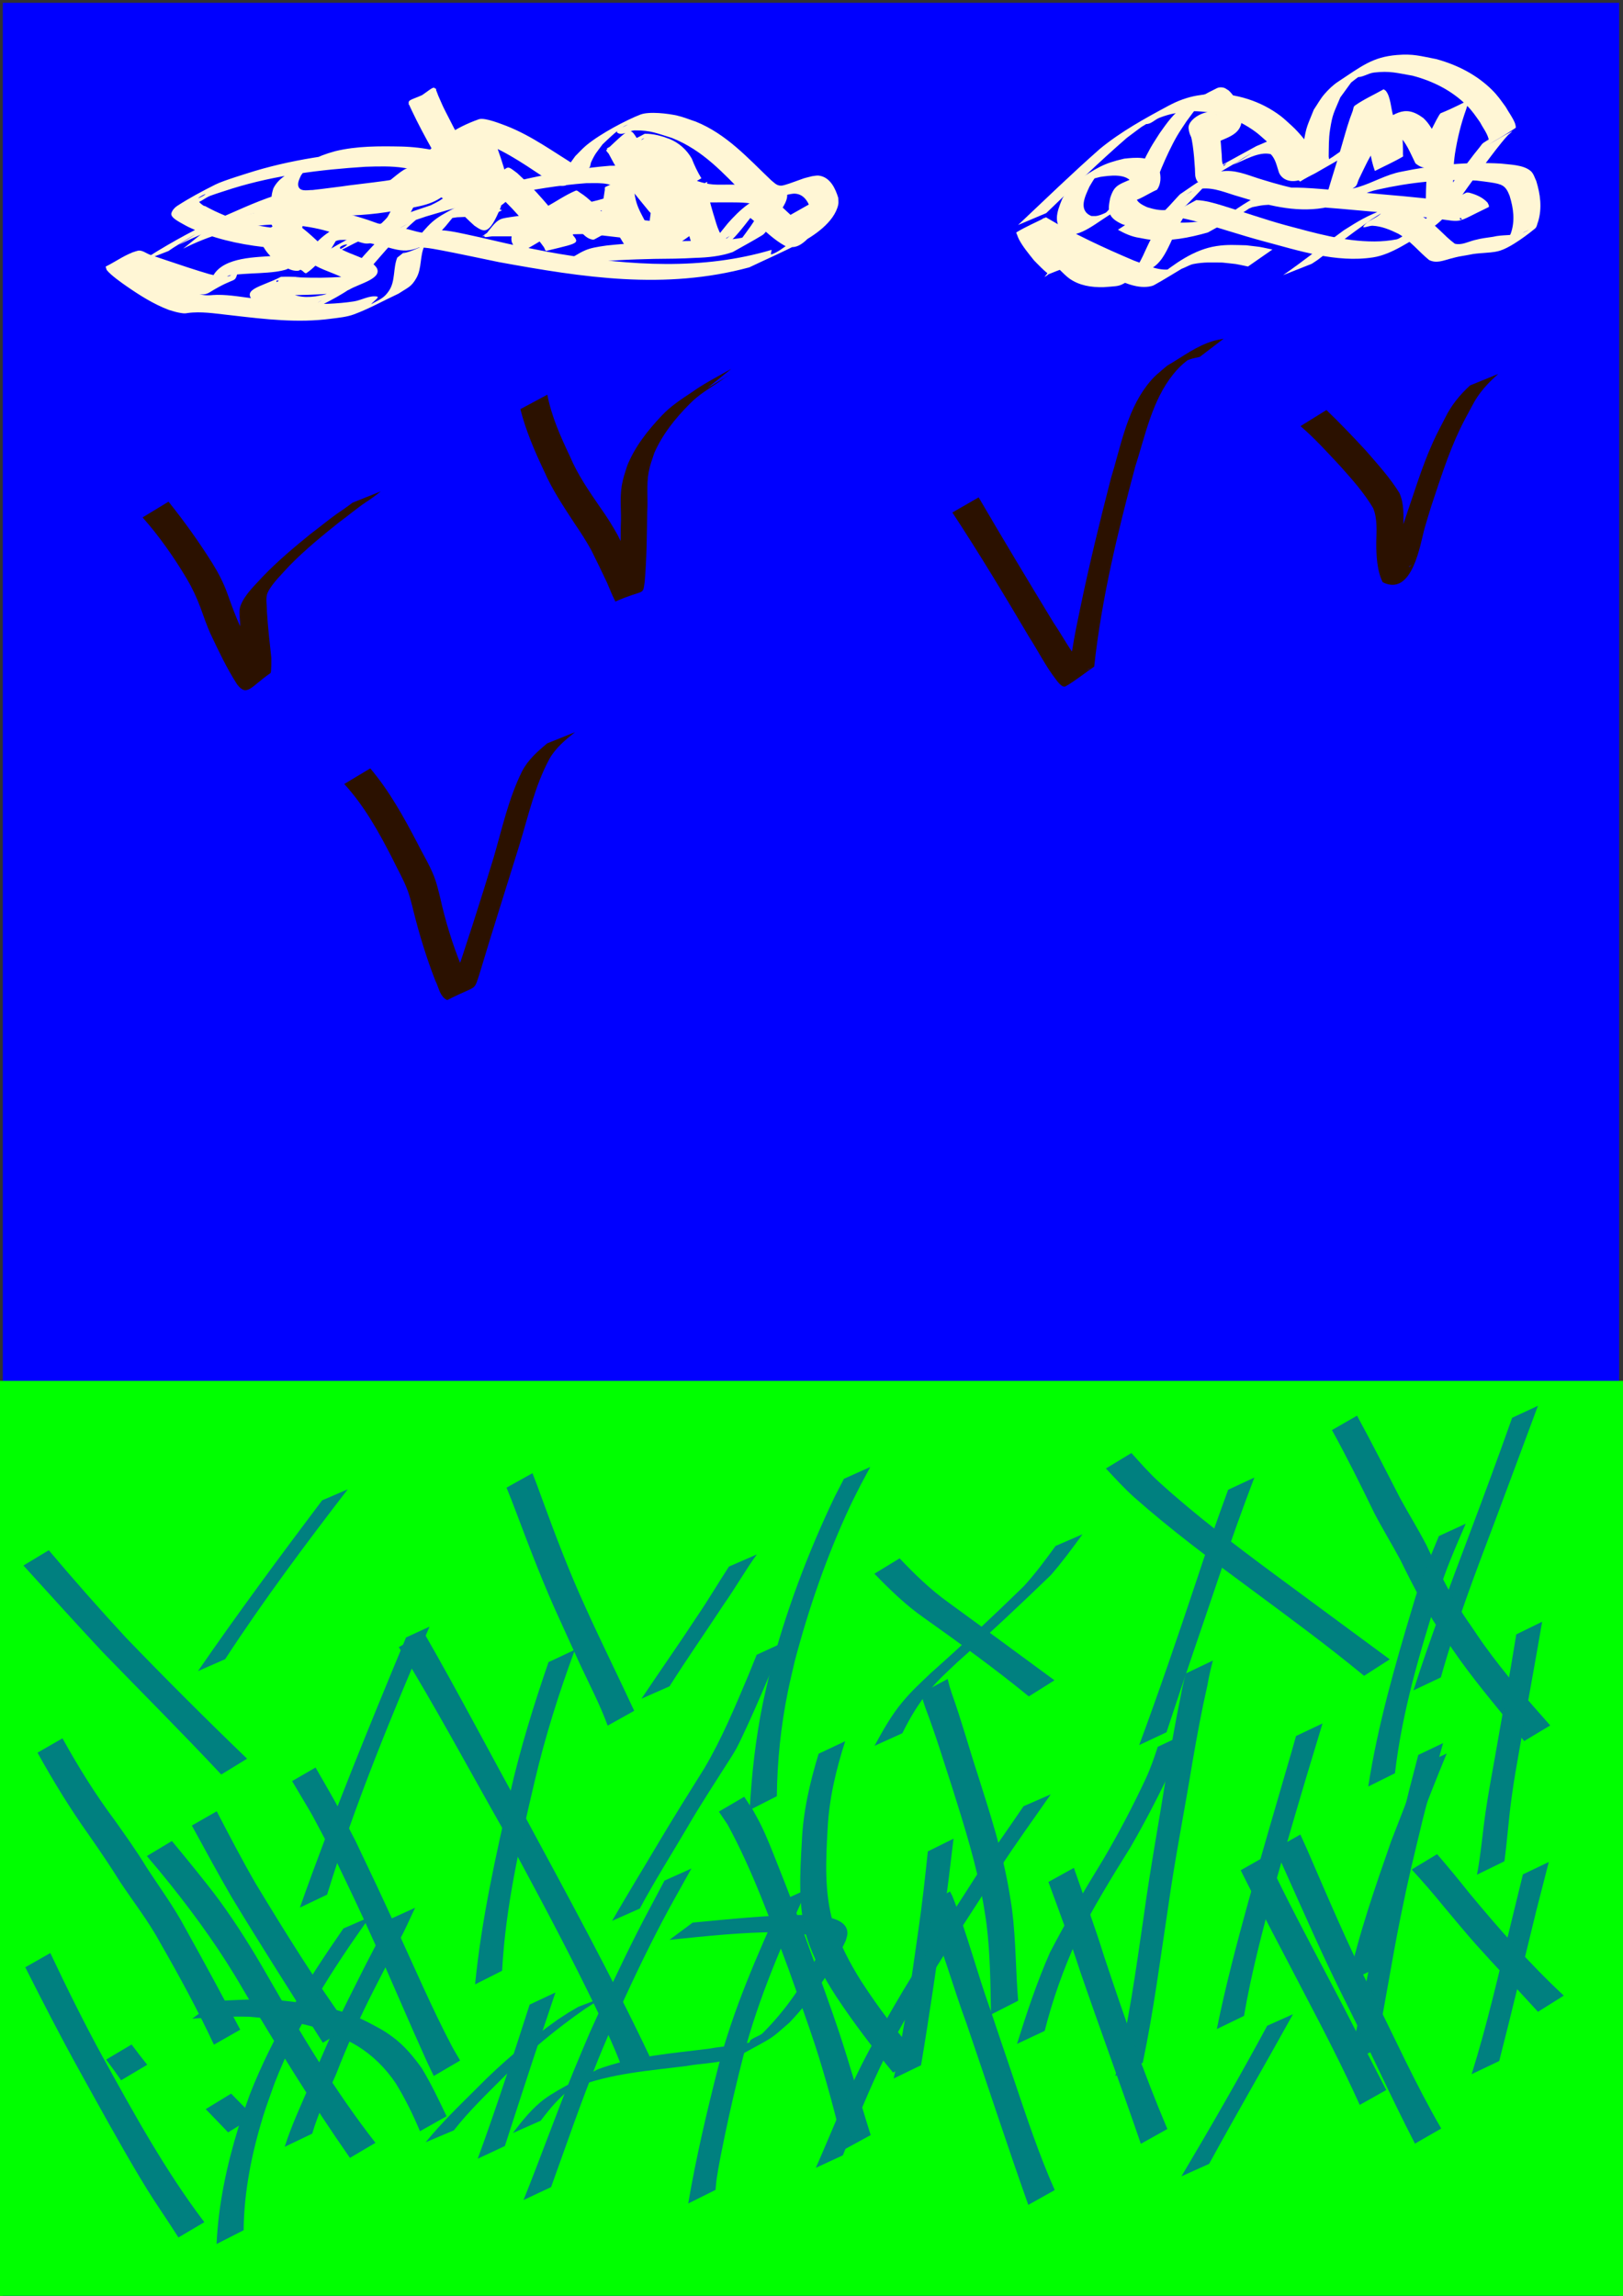 <?xml version="1.0" encoding="UTF-8" standalone="no"?>
<!-- Created with Inkscape (http://www.inkscape.org/) -->

<svg
   width="210mm"
   height="297mm"
   viewBox="0 0 210 297"
   version="1.1"
   id="svg5"
   xmlns="http://www.w3.org/2000/svg"
   xmlns:svg="http://www.w3.org/2000/svg">
  <rect x="0" y="0" width="210" height="297" fill="#333333" stroke="none"/>
  <defs
     id="defs2" />
  <g
     id="layer1">
    <rect
       style="fill:#0000ff;fill-rule:evenodd;stroke-width:0.466"
       id="rect63"
       width="209.134"
       height="297"
       x="0.363"
       y="0.363" />
    <rect
       style="fill:#00ff00;stroke-width:0.265"
       id="rect639"
       width="210.587"
       height="119.09"
       x="0"
       y="178.636" />
    <path
       style="fill:#008080;stroke-width:0.265"
       id="path975"
       d="m 32.879,273.793 c -1.03,-0.944 -2.005,-1.944 -2.972,-2.951 0,0 -3.29,2.007 -3.29,2.007 v 0 c 0.963,1.005 1.942,1.994 2.898,3.006 0,0 3.364,-2.062 3.364,-2.062 z" />
    <path
       style="fill:#008080;stroke-width:0.265"
       id="path977"
       d="m 40.397,276.02 c 0.788,-2.667 1.991,-5.183 3.106,-7.724 1.449,-3.762 3.111,-7.426 4.944,-11.014 1.08,-2.109 2.158,-4.22 3.259,-6.318 0.737,-1.353 1.338,-2.774 2.001,-4.163 0,0 -3.566,1.624 -3.566,1.624 v 0 c -0.645,1.389 -1.257,2.796 -1.992,4.14 -1.097,2.08 -2.127,4.195 -3.19,6.293 -1.806,3.616 -3.418,7.32 -4.971,11.051 -1.108,2.581 -2.306,5.133 -3.151,7.816 0,0 3.56,-1.705 3.56,-1.705 z" />
    <path
       style="fill:#008080;stroke-width:0.265"
       id="path979"
       d="m 58.725,275.592 c 1.959,-2.509 4.271,-4.714 6.515,-6.963 3.2,-3.25 6.725,-6.143 10.46,-8.753 1.873,-1.183 0.959,-0.638 2.736,-1.647 0,0 -3.601,1.382 -3.601,1.382 v 0 c -1.739,1.022 -0.843,0.47 -2.683,1.664 -3.698,2.637 -7.196,5.542 -10.378,8.79 -2.3,2.291 -4.651,4.543 -6.696,7.071 0,0 3.648,-1.544 3.648,-1.544 z" />
    <path
       style="fill:#008080;stroke-width:0.265"
       id="path981"
       d="m 57.78,273.767 c -0.994,-2.098 -1.996,-4.202 -3.197,-6.191 -1.071,-1.504 -2.277,-2.957 -3.773,-4.059 -1.289,-0.949 -1.771,-1.141 -3.206,-1.915 -3.808,-1.951 -8.049,-2.52 -12.252,-2.913 -2.462,-0.105 -4.924,0.044 -7.381,0.177 0,0 -3.098,2.279 -3.098,2.279 v 0 c 2.457,-0.16 4.918,-0.318 7.382,-0.247 4.167,0.351 8.377,0.874 12.159,2.79 0.563,0.303 1.14,0.58 1.688,0.908 2.07,1.241 3.777,2.931 5.119,4.932 1.204,1.971 2.228,4.052 3.12,6.181 0,0 3.439,-1.941 3.439,-1.941 z" />
    <path
       style="fill:#008080;stroke-width:0.265"
       id="path983"
       d="m 69.962,274.344 c 1.198,-1.574 2.479,-3.152 4.119,-4.29 0.506,-0.351 0.964,-0.921 1.578,-0.958 0.515,-0.032 -0.821,0.625 -1.232,0.937 4.61,-1.821 9.564,-2.146 14.426,-2.767 1.815,-0.334 3.726,-0.329 5.507,-0.856 0.517,-0.153 1.032,-0.336 1.505,-0.595 4.539,-2.489 3.661,-1.885 6.292,-4.171 2.948,-3.116 5.452,-6.697 7.273,-10.586 0.073,-0.315 0.213,-0.621 0.219,-0.944 0.038,-2.365 -4.402,-2.32 -5.845,-2.383 -4.739,0.028 -9.461,0.552 -14.176,0.988 0,0 -3.009,2.231 -3.009,2.231 v 0 c 4.687,-0.476 9.384,-0.992 14.101,-0.997 1.153,0.041 4.493,0.02 5.278,1.218 0.301,0.459 0.021,1.06 -0.088,1.492 -1.781,3.86 -4.269,7.404 -7.277,10.407 -0.524,0.431 -1.953,0.733 -1.572,1.295 0.382,0.564 1.279,-0.515 1.82,-0.929 0.423,-0.325 -0.954,0.487 -1.461,0.654 -1.779,0.585 -3.719,0.569 -5.541,0.919 -4.875,0.631 -9.834,0.96 -14.491,2.673 -1.212,0.64 -5.063,2.487 -6.869,3.809 -1.649,1.207 -2.937,2.848 -4.168,4.456 0,0 3.612,-1.601 3.612,-1.601 z" />
    <path
       style="fill:#008080;stroke-width:0.265"
       id="path985"
       d="m 118.937,266.1 c -2.775,-3.02 -5.233,-6.311 -7.471,-9.743 -1.549,-2.458 -2.843,-4.923 -3.703,-7.699 -1.108,-3.92 -0.912,-8.024 -0.679,-12.043 0.187,-3.896 1.089,-7.668 2.277,-11.365 0,0 -3.44,1.623 -3.44,1.623 v 0 c -1.134,3.723 -2.017,7.509 -2.174,11.417 -0.24,4.078 -0.488,8.252 0.606,12.238 0.877,2.767 2.262,5.312 3.839,7.744 2.264,3.425 4.752,6.686 7.365,9.853 0,0 3.379,-2.025 3.379,-2.025 z" />
    <path
       style="fill:#008080;stroke-width:0.265"
       id="path987"
       d="m 119.176,267.17 c 1.072,-6.388 1.998,-12.801 2.914,-19.212 0.488,-3.358 0.888,-6.728 1.289,-10.097 0,0 -3.328,1.649 -3.328,1.649 v 0 c -0.351,3.353 -0.717,6.705 -1.204,10.042 -0.914,6.467 -1.824,12.949 -3.212,19.334 0,0 3.541,-1.717 3.541,-1.717 z" />
    <path
       style="fill:#008080;stroke-width:0.265"
       id="path989"
       d="m 135.173,262.727 c 1.022,-4.025 2.41,-7.954 4.133,-11.729 2.096,-4.134 4.502,-8.094 6.963,-12.017 1.972,-3.41 3.78,-6.919 5.452,-10.485 0.625,-1.355 1.125,-2.758 1.593,-4.172 0,0 -3.514,1.653 -3.514,1.653 v 0 c -0.449,1.389 -0.927,2.768 -1.54,4.096 -1.671,3.568 -3.5,7.066 -5.504,10.459 -2.417,3.946 -4.764,7.935 -6.897,12.043 -1.694,3.843 -3.016,7.829 -4.27,11.835 0,0 3.584,-1.683 3.584,-1.683 z" />
    <path
       style="fill:#008080;stroke-width:0.265"
       id="path991"
       d="m 131.738,258.826 c -0.321,-3.868 -0.287,-7.768 -0.767,-11.623 -0.106,-0.848 -0.262,-1.69 -0.393,-2.535 -0.867,-5.138 -2.488,-10.105 -4.058,-15.061 -1.145,-3.494 -2.116,-7.042 -3.355,-10.505 -0.391,-1.219 -0.206,-0.585 -0.548,-1.905 0,0 -3.425,1.855 -3.425,1.855 v 0 c 0.342,1.354 0.15,0.708 0.566,1.941 1.303,3.423 2.362,6.925 3.497,10.406 1.556,4.943 3.117,9.908 4.008,15.023 0.129,0.838 0.283,1.672 0.387,2.513 0.479,3.871 0.509,7.787 0.577,11.681 0,0 3.511,-1.789 3.511,-1.789 z" />
    <path
       style="fill:#008080;stroke-width:0.265"
       id="path993"
       d="m 147.862,266.852 c 1.406,-6.687 2.273,-13.474 3.298,-20.227 0.883,-6.293 2.133,-12.524 3.154,-18.794 0.57,-3.301 1.178,-6.594 1.923,-9.859 0.175,-1.066 0.422,-2.111 0.699,-3.154 0,0 -3.504,1.674 -3.504,1.674 v 0 c -0.272,1.05 -0.53,2.102 -0.705,3.174 -0.689,3.255 -1.227,6.538 -1.786,9.817 -0.991,6.241 -2.147,12.457 -2.996,18.72 -1.005,6.818 -1.911,13.679 -3.631,20.363 0,0 3.547,-1.714 3.547,-1.714 z" />
    <path
       style="fill:#008080;stroke-width:0.265"
       id="path995"
       d="m 160.964,260.785 c 0.94,-5.531 2.386,-10.959 3.837,-16.374 1.84,-6.488 3.73,-12.962 5.702,-19.411 0.206,-0.682 0.411,-1.363 0.617,-2.045 0,0 -3.427,1.625 -3.427,1.625 v 0 c -0.191,0.674 -0.382,1.348 -0.573,2.022 -1.882,6.45 -3.765,12.9 -5.589,19.367 -1.511,5.471 -2.963,10.958 -4.088,16.523 0,0 3.521,-1.707 3.521,-1.707 z" />
    <path
       style="fill:#008080;stroke-width:0.265"
       id="path997"
       d="m 177.984,254.648 c 1.104,-6.175 3.232,-12.124 5.351,-18.012 1.225,-3.288 2.518,-6.548 3.853,-9.792 0,0 -3.34,1.542 -3.34,1.542 v 0 c -1.311,3.259 -2.587,6.532 -3.85,9.81 -2.08,5.978 -4.186,11.983 -5.533,18.177 0,0 3.519,-1.724 3.519,-1.724 z" />
    <path
       style="fill:#008080;stroke-width:0.265"
       id="path999"
       d="m 179.365,270.376 c -2.469,-4.757 -4.87,-9.549 -7.377,-14.286 -2.796,-5.298 -5.607,-10.592 -8.163,-16.011 0,0 -3.291,1.868 -3.291,1.868 v 0 c 2.668,5.367 5.496,10.653 8.255,15.974 2.485,4.74 4.947,9.503 7.145,14.383 0,0 3.431,-1.927 3.431,-1.927 z" />
    <path
       style="fill:#008080;stroke-width:0.265"
       id="path1001"
       d="m 178.028,265.142 c 1.166,-5.669 2.025,-11.395 3.176,-17.067 1.156,-5.7 1.59,-7.299 2.926,-12.866 1.759,-6.823 0.887,-3.587 2.595,-9.714 0,0 -3.214,1.533 -3.214,1.533 v 0 c -1.578,6.082 -0.766,2.868 -2.424,9.644 -1.242,5.318 -1.77,7.449 -2.91,12.873 -1.212,5.77 -2.236,11.583 -3.67,17.305 0,0 3.521,-1.707 3.521,-1.707 z" />
    <path
       style="fill:#008080;stroke-width:0.265"
       id="path1003"
       d="m 193.984,266.626 c 1.662,-6.474 3.206,-12.978 4.803,-19.469 1.115,-4.369 0.577,-2.276 1.611,-6.279 0,0 -3.348,1.603 -3.348,1.603 v 0 c -0.965,3.976 -0.457,1.895 -1.526,6.241 -1.598,6.561 -3.088,13.155 -5.108,19.604 0,0 3.567,-1.7 3.567,-1.7 z" />
    <path
       style="fill:#008080;stroke-width:0.265"
       id="path1005"
       d="m 186.48,275.357 c -3.334,-5.746 -6.064,-11.819 -9.038,-17.755 -3.04,-6.006 -5.658,-12.207 -8.332,-18.38 -0.286,-0.632 -0.571,-1.264 -0.857,-1.896 0,0 -3.305,1.869 -3.305,1.869 v 0 c 0.298,0.622 0.596,1.244 0.894,1.866 2.765,6.134 5.426,12.317 8.473,18.32 2.992,5.944 5.71,12.019 8.766,17.931 0,0 3.399,-1.957 3.399,-1.957 z" />
    <path
       style="fill:#008080;stroke-width:0.265"
       id="path1007"
       d="m 156.448,279.931 c 3.549,-6.493 7.271,-12.89 10.854,-19.365 0,0 -3.338,1.495 -3.338,1.495 v 0 c -3.554,6.576 -7.277,13.056 -11.099,19.48 0,0 3.583,-1.61 3.583,-1.61 z" />
    <path
       style="fill:#008080;stroke-width:0.265"
       id="path1009"
       d="m 151.045,275.421 c -3.098,-7.313 -5.688,-14.823 -8.191,-22.356 -1.196,-3.844 -2.591,-7.621 -3.905,-11.426 0,0 -3.293,1.822 -3.293,1.822 v 0 c 1.38,3.77 2.801,7.526 4.031,11.349 2.583,7.53 5.347,14.996 7.926,22.526 0,0 3.432,-1.917 3.432,-1.917 z" />
    <path
       style="fill:#008080;stroke-width:0.265"
       id="path1011"
       d="m 136.473,283.322 c -2.064,-4.643 -3.649,-9.473 -5.274,-14.28 -3.2,-9.471 0.029,0.132 -3.021,-8.951 -1.756,-4.893 -3.048,-9.954 -4.947,-14.796 -0.105,-0.2 -0.209,-0.401 -0.314,-0.601 0,0 -3.412,1.963 -3.412,1.963 v 0 c 0.108,0.182 0.216,0.364 0.325,0.545 2.13,4.716 3.442,9.761 5.237,14.604 2.675,7.806 5.223,15.655 7.983,23.432 0,0 3.422,-1.916 3.422,-1.916 z" />
    <path
       style="fill:#008080;stroke-width:0.265"
       id="path1013"
       d="m 112.658,276.206 c -1.417,-4.471 -2.647,-8.997 -4.135,-13.447 -1.067,-3.192 -2.262,-6.438 -3.404,-9.602 -1.444,-4.104 -2.991,-8.168 -4.603,-12.208 -0.672,-1.683 -1.252,-3.213 -2.046,-4.834 -0.326,-0.667 -0.7,-1.31 -1.05,-1.964 -0.375,-0.57 -0.751,-1.141 -1.126,-1.711 0,0 -3.28,1.921 -3.28,1.921 v 0 c 0.375,0.557 0.749,1.114 1.124,1.671 3.257,5.986 5.56,12.441 7.931,18.813 0.845,2.384 2.555,7.158 3.356,9.613 1.464,4.487 2.658,9.049 3.775,13.632 0,0 3.458,-1.885 3.458,-1.885 z" />
    <path
       style="fill:#008080;stroke-width:0.265"
       id="path1015"
       d="M 84.045,266 C 79.024,255.42 73.392,245.137 67.836,234.83 c -4.365,-7.854 -8.503,-15.836 -12.988,-23.623 0,0 -3.247,1.881 -3.247,1.881 v 0 c 4.704,7.649 8.948,15.573 13.376,23.382 3.434,6.349 6.863,12.697 10.089,19.155 1.727,3.457 3.053,6.172 4.538,9.646 0.372,0.87 0.698,1.758 1.047,2.637 0,0 3.394,-1.908 3.394,-1.908 z" />
    <path
       style="fill:#008080;stroke-width:0.265"
       id="path1017"
       d="m 82.789,246.9 c 1.87,-3.504 4.005,-6.856 6.013,-10.28 1.861,-3.211 3.903,-6.311 5.893,-9.441 0.194,-0.326 0.402,-0.644 0.581,-0.978 0.44,-0.819 1.2,-2.472 1.549,-3.232 1.171,-2.549 2.256,-5.131 3.335,-7.72 0.372,-0.91 0.743,-1.821 1.115,-2.731 0,0 -3.37,1.556 -3.37,1.556 v 0 c -0.368,0.907 -0.735,1.814 -1.103,2.722 -1.715,4.056 -3.417,8.152 -5.662,11.949 -1.958,3.122 -3.91,6.247 -5.797,9.412 -2.042,3.448 -4.142,6.862 -6.144,10.335 0,0 3.589,-1.591 3.589,-1.591 z" />
    <path
       style="fill:#008080;stroke-width:0.265"
       id="path1019"
       d="m 82.06,221.322 c -2.054,-4.441 -4.239,-8.816 -6.253,-13.277 -2.138,-4.641 -3.94,-9.423 -5.696,-14.219 -0.829,-2.265 -0.423,-1.183 -1.214,-3.247 0,0 -3.359,1.873 -3.359,1.873 v 0 c 0.824,2.039 0.402,0.968 1.259,3.214 1.806,4.782 3.622,9.564 5.779,14.201 0.386,0.853 2.09,4.623 2.481,5.458 1.225,2.62 2.576,5.191 3.569,7.913 0,0 3.432,-1.917 3.432,-1.917 z" />
    <path
       style="fill:#008080;stroke-width:0.265"
       id="path1021"
       d="m 86.627,218.154 c 2.279,-3.594 4.717,-7.086 7.053,-10.644 1.48,-2.096 2.743,-4.344 4.247,-6.421 0,0 -3.606,1.571 -3.606,1.571 v 0 c -1.375,2.102 -2.648,4.272 -4.062,6.35 -2.366,3.617 -4.857,7.147 -7.256,10.742 0,0 3.623,-1.598 3.623,-1.598 z" />
    <path
       style="fill:#008080;stroke-width:0.265"
       id="path1023"
       d="m 59.538,266.563 c -0.374,-0.651 -0.772,-1.289 -1.121,-1.954 -2.536,-4.841 -4.696,-9.877 -6.978,-14.84 -3.027,-6.586 -2.37,-5.149 -5.44,-11.611 -3.443,-6.62 -1.712,-3.458 -5.168,-9.501 0,0 -3.038,1.755 -3.038,1.755 v 0 c 3.534,5.974 1.77,2.842 5.262,9.414 2.565,5.354 2.977,6.138 5.443,11.6 2.256,5 4.375,10.061 6.638,15.057 0.317,0.699 0.659,1.385 0.988,2.078 0,0 3.411,-1.999 3.411,-1.999 z" />
    <path
       style="fill:#008080;stroke-width:0.265"
       id="path1025"
       d="m 64.968,254.95 c 0.444,-8.317 2.316,-16.463 4.219,-24.543 1.354,-5.773 3.144,-11.422 5.199,-16.979 0,0 -3.412,1.593 -3.412,1.593 v 0 c -1.918,5.558 -3.658,11.177 -4.965,16.915 -1.879,8.184 -3.715,16.403 -4.538,24.774 0,0 3.497,-1.76 3.497,-1.76 z" />
    <path
       style="fill:#008080;stroke-width:0.265"
       id="path1027"
       d="m 45.144,262.272 c -4.339,-6.003 -8.25,-12.3 -12.08,-18.635 -1.765,-3.056 -3.391,-6.189 -5.023,-9.318 0,0 -3.218,1.844 -3.218,1.844 v 0 c 1.697,3.1 3.376,6.21 5.149,9.268 3.838,6.334 7.823,12.576 11.796,18.826 0,0 3.377,-1.985 3.377,-1.985 z" />
    <path
       style="fill:#008080;stroke-width:0.265"
       id="path1029"
       d="m 42.324,245.1 c 3.636,-11.836 8.397,-23.289 13.251,-34.667 0,0 -3.039,1.399 -3.039,1.399 v 0 c -4.798,11.56 -9.559,23.145 -13.735,34.947 0,0 3.524,-1.679 3.524,-1.679 z" />
    <path
       style="fill:#008080;stroke-width:0.265"
       id="path1031"
       d="M 31.969,227.515 C 26.647,222.392 21.425,217.175 16.298,211.858 12.883,208.166 9.555,204.39 6.311,200.546 c 0,0 -3.279,1.979 -3.279,1.979 v 0 c 3.394,3.744 6.791,7.485 10.235,11.183 5.121,5.283 10.33,10.484 15.358,15.855 0,0 3.344,-2.049 3.344,-2.049 z" />
    <path
       style="fill:#008080;stroke-width:0.265"
       id="path1033"
       d="m 29.133,214.64 c 4.937,-7.571 10.348,-14.817 15.862,-21.973 0,0 -3.315,1.425 -3.315,1.425 v 0 c -5.477,7.274 -10.897,14.595 -16.066,22.093 0,0 3.519,-1.546 3.519,-1.546 z" />
    <path
       style="fill:#008080;stroke-width:0.265"
       id="path1035"
       d="m 31.083,262.573 c -2.307,-4.389 -4.666,-8.752 -7.082,-13.082 -1.47,-2.788 -3.351,-5.318 -5.059,-7.956 -1.283,-2.099 -2.711,-4.097 -4.134,-6.102 -2.505,-3.35 -4.697,-6.9 -6.724,-10.554 0,0 -3.232,1.859 -3.232,1.859 v 0 c 2.031,3.663 4.213,7.233 6.646,10.645 1.4,2.014 2.784,4.037 4.076,6.123 1.745,2.607 3.68,5.089 5.175,7.859 2.466,4.295 4.834,8.658 6.932,13.146 0,0 3.402,-1.937 3.402,-1.937 z" />
    <path
       style="fill:#008080;stroke-width:0.265"
       id="path1037"
       d="m 19.045,267.11 c -1.305,-1.662 -0.63,-0.789 -2.021,-2.621 0,0 -3.289,1.951 -3.289,1.951 v 0 c 1.36,1.849 0.717,0.955 1.933,2.679 0,0 3.377,-2.01 3.377,-2.01 z" />
    <path
       style="fill:#008080;stroke-width:0.265"
       id="path1039"
       d="m 31.524,288.514 c 0.045,-5.021 1.064,-10.026 2.542,-14.812 0.441,-1.427 0.98,-2.821 1.471,-4.232 3.01,-7.738 7.498,-14.762 12.318,-21.479 0,0 -3.421,1.486 -3.421,1.486 v 0 c -4.689,6.774 -9.119,13.795 -12.122,21.502 -0.49,1.419 -1.026,2.823 -1.469,4.258 -1.506,4.88 -2.588,9.951 -2.822,15.062 0,0 3.503,-1.785 3.503,-1.785 z" />
    <path
       style="fill:#008080;stroke-width:0.265"
       id="path1041"
       d="m 26.439,287.474 c -5.051,-6.665 -9.082,-14.005 -13.114,-21.309 -2.423,-4.425 -4.658,-8.948 -6.813,-13.509 0,0 -3.243,1.843 -3.243,1.843 v 0 c 2.273,4.505 4.578,8.995 7.025,13.408 2.508,4.517 4.988,9.062 7.633,13.501 1.796,3.014 2.157,3.448 3.958,6.189 0.405,0.616 0.802,1.236 1.203,1.854 0,0 3.35,-1.978 3.35,-1.978 z" />
    <path
       style="fill:#008080;stroke-width:0.265"
       id="path1043"
       d="m 65.325,277.62 c 2.146,-6.632 4.305,-13.261 6.544,-19.862 0,0 -3.339,1.569 -3.339,1.569 v 0 c -2.151,6.677 -4.305,13.352 -6.721,19.94 0,0 3.517,-1.647 3.517,-1.647 z" />
    <path
       style="fill:#008080;stroke-width:0.265"
       id="path1045"
       d="m 48.578,277.208 c -5.3,-6.795 -9.711,-14.201 -13.994,-21.66 -1.899,-3.319 -3.919,-6.573 -6.176,-9.662 -0.996,-1.363 -2.067,-2.681 -3.118,-4.001 -2.064,-2.537 -1.047,-1.297 -3.05,-3.719 0,0 -3.236,1.943 -3.236,1.943 v 0 c 2.021,2.403 0.999,1.17 3.064,3.701 3.429,4.302 6.638,8.772 9.379,13.551 4.403,7.395 8.895,14.741 13.83,21.796 0,0 3.3,-1.949 3.3,-1.949 z" />
    <path
       style="fill:#008080;stroke-width:0.265"
       id="path1047"
       d="m 71.308,282.932 c 1.989,-5.513 3.885,-11.065 6.084,-16.499 0.659,-1.629 1.366,-3.237 2.048,-4.856 1.958,-4.416 4.03,-8.784 6.275,-13.062 1.202,-2.291 2.502,-4.53 3.751,-6.795 0,0 -3.487,1.565 -3.487,1.565 v 0 c -1.171,2.24 -2.394,4.454 -3.536,6.71 -2.172,4.29 -4.205,8.65 -6.167,13.038 -0.683,1.622 -1.383,3.237 -2.048,4.866 -2.259,5.533 -4.26,11.166 -6.492,16.71 0,0 3.572,-1.677 3.572,-1.677 z" />
    <path
       style="fill:#008080;stroke-width:0.265"
       id="path1049"
       d="m 92.583,283.296 c 0.05,-0.485 0.078,-0.973 0.149,-1.456 0.25,-1.715 0.714,-3.941 1.055,-5.588 0.722,-3.481 1.535,-6.927 2.421,-10.369 1.957,-7.442 5.023,-14.506 8.232,-21.477 0,0 -3.31,1.512 -3.31,1.512 v 0 c -3.149,7.014 -6.285,14.073 -8.215,21.54 -1.482,5.819 -2.856,11.681 -3.869,17.601 0,0 3.538,-1.763 3.538,-1.763 z" />
    <path
       style="fill:#008080;stroke-width:0.265"
       id="path1051"
       d="m 109.059,278.827 c 1.755,-4.405 3.499,-8.826 5.63,-13.068 1.548,-3.081 2.511,-4.657 4.221,-7.626 3.342,-5.559 6.96,-10.946 10.441,-16.418 2.1,-3.266 4.399,-6.395 6.606,-9.587 0,0 -3.518,1.534 -3.518,1.534 v 0 c -2.155,3.18 -4.408,6.294 -6.466,9.539 -3.454,5.457 -7.111,10.789 -10.334,16.389 -1.623,2.846 -2.734,4.714 -4.218,7.655 -2.17,4.301 -3.921,8.791 -5.859,13.196 0,0 3.498,-1.616 3.498,-1.616 z" />
    <path
       style="fill:#008080;stroke-width:0.265"
       id="path1053"
       d="m 100.515,232.364 c 0.048,-4.543 0.524,-9.069 1.425,-13.522 0.267,-1.321 0.595,-2.63 0.893,-3.944 1.803,-6.832 4.128,-13.56 7.12,-19.968 0.45,-0.963 0.946,-1.903 1.419,-2.855 0.413,-0.768 0.826,-1.536 1.239,-2.305 0,0 -3.416,1.537 -3.416,1.537 v 0 c -0.394,0.764 -0.789,1.528 -1.183,2.292 -3.508,7.336 -6.382,14.986 -8.425,22.863 -0.3,1.322 -0.628,2.638 -0.899,3.966 -0.925,4.526 -1.435,9.118 -1.687,13.728 0,0 3.515,-1.791 3.515,-1.791 z" />
    <path
       style="fill:#008080;stroke-width:0.265"
       id="path1055"
       d="m 116.751,224.224 c 0.968,-1.951 2.089,-3.869 3.502,-5.538 1.265,-1.493 2.199,-2.304 3.632,-3.667 4.115,-3.655 8.12,-7.425 12.077,-11.249 1.47,-1.681 2.789,-3.482 4.103,-5.285 0,0 -3.482,1.506 -3.482,1.506 v 0 c -1.308,1.794 -2.618,3.59 -4.126,5.225 -3.924,3.833 -7.922,7.581 -12.024,11.224 -1.444,1.387 -2.406,2.232 -3.681,3.756 -1.437,1.718 -2.532,3.703 -3.602,5.657 0,0 3.601,-1.629 3.601,-1.629 z" />
    <path
       style="fill:#008080;stroke-width:0.265"
       id="path1057"
       d="m 136.437,217.374 c -4.568,-3.348 -9.118,-6.722 -13.699,-10.053 -2.327,-1.664 -4.378,-3.654 -6.338,-5.725 0,0 -3.262,1.99 -3.262,1.99 v 0 c 2.007,2.067 4.077,4.085 6.452,5.735 4.593,3.265 9.167,6.566 13.529,10.137 0,0 3.318,-2.084 3.318,-2.084 z" />
    <path
       style="fill:#008080;stroke-width:0.265"
       id="path1059"
       d="m 150.935,224.094 c 2.277,-6.966 4.692,-13.886 7.029,-20.832 1.363,-4.069 2.811,-8.107 4.337,-12.117 0,0 -3.393,1.579 -3.393,1.579 v 0 c -1.464,4.001 -2.878,8.019 -4.203,12.069 -2.34,7.02 -4.735,14.023 -7.306,20.962 0,0 3.535,-1.66 3.535,-1.66 z" />
    <path
       style="fill:#008080;stroke-width:0.265"
       id="path1061"
       d="m 179.817,214.662 c -4.959,-3.672 -9.942,-7.316 -14.901,-10.991 -5.124,-3.804 -10.22,-7.65 -14.946,-11.945 -1.277,-1.17 -2.42,-2.47 -3.576,-3.756 0,0 -3.301,2.004 -3.301,2.004 v 0 c 1.196,1.274 2.372,2.57 3.674,3.739 4.803,4.252 9.95,8.077 15.109,11.883 4.932,3.658 9.887,7.288 14.623,11.2 0,0 3.317,-2.134 3.317,-2.134 z" />
    <path
       style="fill:#008080;stroke-width:0.265"
       id="path1063"
       d="m 186.435,216.996 c 1.929,-6.892 4.495,-13.595 7.027,-20.285 1.84,-4.954 3.706,-9.899 5.535,-14.857 0,0 -3.343,1.56 -3.343,1.56 v 0 c -1.75,4.956 -3.577,9.884 -5.429,14.802 -2.551,6.781 -5.122,13.562 -7.337,20.461 0,0 3.546,-1.681 3.546,-1.681 z" />
    <path
       style="fill:#008080;stroke-width:0.265"
       id="path1065"
       d="m 200.583,223.213 c -2.979,-3.346 -5.917,-6.742 -8.536,-10.382 -0.61,-0.848 -1.181,-1.722 -1.771,-2.583 -2.314,-3.238 -4.046,-6.82 -5.735,-10.407 -1.054,-2.035 -2.265,-3.98 -3.362,-5.991 -1.852,-3.578 -3.657,-7.175 -5.593,-10.71 0,0 -3.245,1.864 -3.245,1.864 v 0 c 1.949,3.529 3.73,7.136 5.492,10.762 1.056,2.029 2.248,3.976 3.336,5.987 1.75,3.578 3.592,7.123 5.924,10.365 0.596,0.864 1.174,1.74 1.788,2.592 2.617,3.635 5.548,7.022 8.33,10.527 0,0 3.372,-2.025 3.372,-2.025 z" />
    <path
       style="fill:#008080;stroke-width:0.265"
       id="path1067"
       d="m 180.495,229.395 c 0.921,-7.923 3.204,-15.616 5.606,-23.197 0.938,-3.119 2.26,-6.099 3.548,-9.083 0,0 -3.472,1.598 -3.472,1.598 v 0 c -1.226,2.974 -2.5,5.938 -3.37,9.041 -2.313,7.679 -4.539,15.426 -5.771,23.363 0,0 3.459,-1.722 3.459,-1.722 z" />
    <path
       style="fill:#008080;stroke-width:0.265"
       id="path1069"
       d="m 194.656,240.787 c 0.364,-2.683 0.542,-5.386 0.907,-8.068 0.374,-2.746 0.642,-4.125 1.123,-6.889 0.951,-5.345 1.938,-10.682 2.851,-16.033 0,0 -3.346,1.636 -3.346,1.636 v 0 c -0.856,5.344 -1.854,10.663 -2.781,15.994 -0.432,2.418 -0.827,4.516 -1.184,6.94 -0.399,2.714 -0.609,5.456 -1.118,8.154 0,0 3.547,-1.734 3.547,-1.734 z" />
    <path
       style="fill:#008080;stroke-width:0.265"
       id="path1071"
       d="m 202.338,258.166 c -4.427,-4.122 -8.423,-8.675 -12.276,-13.329 -1.34,-1.685 -2.708,-3.345 -4.116,-4.973 0,0 -3.283,1.986 -3.283,1.986 v 0 c 1.456,1.589 2.869,3.216 4.226,4.892 1.183,1.409 2.905,3.481 4.116,4.839 2.617,2.934 5.353,5.763 7.994,8.677 0,0 3.338,-2.092 3.338,-2.092 z" />
    <path
       style="fill:#fff6d5;stroke-width:0.265"
       id="path1470"
       d="m 23.721,32.155 c 3.335,-1.679 6.991,-2.769 10.723,-3.057 0.944,-0.073 1.892,-0.043 2.839,-0.065 0.92,0.116 1.847,0.188 2.761,0.348 1.716,0.3 2.895,0.669 4.512,1.223 0.506,0.173 2.068,0.824 2.731,0.899 0.327,0.037 0.656,-0.052 0.983,-0.078 1.453,-1.047 3.044,-1.925 4.36,-3.14 0.351,-0.324 1.872,-3.558 2.04,-3.89 0.337,-0.667 0.659,-1.343 1.038,-1.987 0.775,-1.314 1.457,-2.145 2.368,-3.344 0.951,-1.047 1.096,-1.297 2.153,-2.143 0.294,-0.235 1.235,-0.86 0.922,-0.652 -0.759,0.506 -1.857,0.725 -2.259,1.544 -0.219,0.447 1.003,-0.069 1.493,0.016 0.696,0.12 1.356,0.396 2.034,0.594 3.32,1.236 6.168,3.345 9.098,5.274 1.89,0.954 2.253,-0.098 4.686,-1.958 0.223,-0.17 0.178,-0.533 0.296,-0.787 0.525,-1.128 0.677,-1.207 1.471,-2.283 0.777,-0.721 2.168,-2.14 3.181,-2.516 0.508,-0.188 -1.707,0.702 -1.267,1.018 0.617,0.444 1.501,-0.295 2.261,-0.303 2.041,-0.022 2.849,0.385 4.775,0.969 4.041,1.595 6.64,4.534 9.583,7.527 0.42,0.36 0.76,0.774 1.346,0.858 1.062,0.152 2.167,-0.47 3.14,-0.778 0.33,-0.105 0.666,-0.187 0.999,-0.281 0.274,-0.038 0.545,-0.121 0.822,-0.113 1.344,0.043 1.918,1.331 2.213,2.438 -0.019,0.252 0.015,0.514 -0.058,0.756 -0.444,1.469 -1.811,2.573 -3.012,3.392 -0.682,0.465 -1.34,1.015 -2.124,1.27 -0.185,0.06 0.006,-0.388 0.009,-0.583 -8.95,2.662 -18.302,2.033 -27.398,0.533 -1.685,-0.278 -3.356,-0.64 -5.034,-0.96 -2.414,-0.49 -4.8,-1.109 -7.212,-1.61 -0.903,-0.187 -2.8,-0.634 -3.86,-0.46 -0.379,0.062 -0.739,0.247 -1.052,0.469 -1.339,0.951 -2.589,2.024 -3.883,3.035 -0.549,1.35 -0.226,3.015 -1.054,4.265 -0.676,1.021 -1.212,1.12 -2.322,1.76 0.249,-0.331 1.157,-0.929 0.747,-0.994 -1.011,-0.161 -1.993,0.483 -3.006,0.635 -1.07,0.161 -2.152,0.257 -3.233,0.303 -3.162,0.132 -6.273,-0.263 -9.4,-0.649 -1.678,-0.192 -3.346,-0.52 -5.041,-0.506 -0.837,0.007 -0.959,0.134 -1.826,0.012 -0.412,-0.058 -0.812,-0.179 -1.219,-0.268 -2.001,-0.645 -3.814,-1.742 -5.529,-2.938 -0.545,-0.38 -1.884,-1.338 -2.355,-2.001 -0.065,-0.091 0.003,-0.224 0.004,-0.335 -0.844,0.705 -2.183,1.073 -2.532,2.116 -0.183,0.549 1.13,0.253 1.687,0.41 2.558,0.724 5.051,1.678 7.585,2.481 0.909,0.184 2.238,0.802 3.159,0.233 3.699,-2.285 3.208,-0.986 3.746,-2.778 0.008,-0.055 0.096,-0.719 0.145,-0.799 0.062,-0.101 0.377,-0.286 0.279,-0.221 -0.858,0.571 -1.879,0.962 -2.557,1.738 -0.272,0.311 0.811,-0.157 1.221,-0.208 0.528,-0.066 1.06,-0.096 1.59,-0.143 1.409,-0.099 2.827,-0.105 4.229,-0.295 0.287,-0.039 1.164,-0.184 1.479,-0.353 1.271,-0.682 2.503,-1.433 3.754,-2.15 0.064,-0.057 0.129,-0.115 0.193,-0.172 -1.065,0.65 -2.213,1.182 -3.196,1.951 -0.128,0.1 0.296,0.131 0.441,0.205 0.221,0.112 0.436,0.233 0.654,0.35 0.209,0.113 0.429,0.473 0.625,0.34 1.094,-0.739 1.924,-1.808 2.885,-2.712 -1.468,-1.375 -2.898,-2.881 -4.624,-3.945 -0.235,-0.145 -0.489,-0.458 -0.746,-0.358 -1.32,0.512 -2.467,1.389 -3.701,2.084 0.513,1.996 1.636,3.095 3.335,4.148 0.478,0.215 0.867,0.449 1.399,0.488 0.184,0.014 0.39,0.03 0.549,-0.062 1.348,-0.785 2.687,-1.599 3.928,-2.546 0.083,-0.064 1.021,-1.697 1.059,-1.763 0.243,-0.263 1.052,-0.946 0.73,-0.789 -0.754,0.368 -1.735,0.669 -2.066,1.441 -0.207,0.484 1.033,-0.226 1.558,-0.257 1.708,-0.1 3.393,0.307 5.045,0.665 1.069,0.2 2.106,0.652 3.206,0.692 2.172,0.079 4.071,-1.569 5.433,-3.139 0.127,-0.155 1.093,-1.342 1.258,-1.513 0.201,-0.209 0.907,-0.71 0.648,-0.581 -6.563,3.276 -2.024,1.266 -1.5,1.123 0.355,-0.097 0.724,-0.126 1.087,-0.189 3.174,-0.134 3.973,0.056 6.964,-2.571 0.221,-0.194 -0.032,-0.586 -0.047,-0.88 -0.82,-2.789 -1.584,-5.635 -2.887,-8.247 -1.016,-1.456 -0.386,-0.806 -3.944,1.557 -0.154,0.102 -0.016,0.369 -0.024,0.553 -0.031,0.718 0.025,1.409 0.085,2.125 -0.045,0.841 0.428,1.91 0.008,2.716 -0.06,0.116 -0.383,0.35 -0.273,0.28 0.905,-0.578 1.778,-1.206 2.667,-1.809 -2.568,0.261 -5.108,-0.406 -7.673,-0.389 -1.886,0.4 -1.493,0.241 -4.288,2.472 -0.155,0.124 -0.032,0.399 -0.011,0.596 0.061,0.555 0.33,0.98 0.653,1.412 1.43,1.284 3.547,-1.223 4.516,-1.891 0.121,-0.083 0.111,-0.272 0.178,-0.402 0.073,-0.139 0.162,-0.269 0.242,-0.404 0.095,-0.124 0.172,-0.264 0.286,-0.371 0.121,-0.114 0.552,-0.371 0.411,-0.283 -0.927,0.583 -1.994,0.993 -2.77,1.765 -0.22,0.219 0.623,0.011 0.929,0.066 0.95,0.171 1.334,0.399 2.222,0.783 2.001,0.888 3.389,2.591 4.989,4.012 1.252,0.84 1.861,1.37 3.402,-2.383 0.298,-0.726 -0.861,-1.314 -1.276,-1.981 -1.685,-2.709 -3.249,-5.479 -4.775,-8.28 -0.37,-0.722 -0.747,-1.441 -1.11,-2.167 -0.262,-0.523 -0.523,-1.047 -0.764,-1.579 -0.149,-0.329 -0.283,-0.664 -0.409,-1.003 -0.041,-0.11 0.014,-0.394 -0.089,-0.339 -3.733,1.983 -3.913,1.023 -3.081,2.835 1.634,3.447 3.595,6.728 5.524,10.016 0.691,1.036 1.279,2.192 2.182,3.073 0.136,0.133 0.278,0.412 0.455,0.343 3.807,-1.484 3.398,-0.742 4.033,-2.639 0.203,-0.718 0.305,-1.467 0.529,-2.18 0.05,-0.159 0.336,-0.54 0.188,-0.464 -3.646,1.86 -4.127,1.572 -2.583,2.073 2.512,1.992 4.521,4.524 6.466,7.049 0.401,0.28 0.542,0.796 0.889,1.124 0.081,0.076 -0.273,-0.214 -0.183,-0.279 1.049,-0.766 2.333,-1.191 3.333,-2.02 0.147,-0.121 -0.238,-0.297 -0.354,-0.447 -0.141,-0.18 -0.278,-0.363 -0.418,-0.544 -0.761,-1.073 -1.114,-1.865 -2.47,-2.157 -1.417,0.163 -5.155,1.958 -4.659,4.027 0.038,0.157 0.134,0.293 0.202,0.44 0.324,0.417 1.026,0.909 1.59,0.586 1.282,-0.735 2.571,-1.471 3.768,-2.338 0.212,-0.154 0.264,-0.453 0.397,-0.68 0.832,-1.282 1.093,-3.004 2.203,-4.092 -1.01,0.627 -2.079,1.169 -3.031,1.881 -0.117,0.087 0.299,0.004 0.433,0.061 0.251,0.108 0.48,0.265 0.7,0.427 0.939,0.693 1.754,1.571 2.593,2.377 0.391,0.357 0.792,0.818 1.324,0.991 0.172,0.056 0.382,0.113 0.542,0.027 1.3,-0.698 2.599,-1.426 3.76,-2.336 0.212,-0.166 0.155,-0.517 0.214,-0.78 0.077,-0.339 0.13,-0.683 0.195,-1.024 0.069,-0.389 0.14,-0.777 0.207,-1.166 0.16,-0.938 0.275,-1.892 0.478,-2.822 0.027,-0.122 0.215,-0.419 0.105,-0.36 -1.197,0.641 -2.306,1.436 -3.458,2.155 0.096,1.175 0.126,2.373 0.514,3.5 0.285,0.826 0.658,1.477 1.059,2.249 0.545,0.848 1.575,2.925 2.715,3.103 0.155,0.024 0.311,-0.035 0.467,-0.052 1.226,-0.806 2.516,-1.523 3.678,-2.419 0.263,-0.203 0.421,-1.756 0.449,-2.042 0.205,-2.074 -0.024,-0.122 0.243,-2.264 0.147,-0.901 0.173,-1.867 0.552,-2.716 0.068,-0.152 0.415,-0.499 0.269,-0.421 -3.479,1.872 -4.118,1.667 -2.667,1.953 0.603,0.704 1.048,1.666 1.051,2.613 5.3e-4,0.159 -0.228,0.554 -0.095,0.467 0.996,-0.657 1.86,-1.497 2.789,-2.245 -2.637,-2.106 -4.659,-4.841 -6.523,-7.625 -1.529,-2.305 -0.971,-2.594 -4.444,0.646 -0.152,0.142 0.191,0.369 0.288,0.552 0.123,0.232 0.247,0.462 0.371,0.693 1.27,2.447 3.061,4.572 4.801,6.694 0.848,0.86 1.57,2.088 2.749,2.559 0.146,0.058 0.32,0.167 0.462,0.099 1.302,-0.612 2.517,-1.395 3.776,-2.092 0.472,-1.281 0.462,-2.682 0.527,-4.031 0.004,-0.101 0.104,-0.349 0.014,-0.304 -1.224,0.622 -2.477,1.234 -3.544,2.098 -0.179,0.144 0.065,0.455 0.111,0.68 0.224,1.095 0.54,2.171 0.852,3.243 0.412,1.187 0.591,2.903 1.853,3.52 3.125,-0.105 5.212,-3.576 7,-5.71 0.936,-1.007 3.677,-3.29 -1.657,0.641 -0.131,0.096 0.327,-0.062 0.486,-0.027 0.478,0.103 0.778,0.435 1.138,0.732 1.202,1.112 2.399,2.278 3.835,3.084 1.798,0.644 2.58,-0.602 4.366,-2.284 0.168,-0.158 -0.49,-2.253 -0.577,-2.515 -0.111,-0.247 -0.223,-0.494 -0.334,-0.742 0,0 -3.416,1.928 -3.416,1.928 v 0 c 0.107,0.233 0.213,0.466 0.32,0.699 0.206,0.643 0.35,0.98 0.423,1.657 0.023,0.214 -0.208,0.708 -0.002,0.645 1.151,-0.348 2.148,-1.081 3.223,-1.62 0.095,-0.048 -0.177,0.137 -0.284,0.148 -0.144,0.014 -0.285,-0.051 -0.427,-0.077 -1.469,-0.692 -2.614,-1.915 -3.799,-2.998 -0.381,-0.343 -0.767,-0.755 -1.258,-0.955 -1.877,-0.767 -4.323,1.742 -5.616,3.205 -0.75,0.913 -1.467,1.864 -2.266,2.735 -0.193,0.21 -0.873,0.713 -0.608,0.604 2.151,-0.886 3.899,-2.343 2.733,-1.388 -0.079,-0.004 -0.165,0.018 -0.238,-0.013 -0.808,-0.345 -1.232,-2.427 -1.486,-3.128 -0.313,-1.092 -0.355,-1.174 -0.596,-2.281 -0.067,-0.309 -0.135,-0.619 -0.182,-0.932 -0.032,-0.215 0.157,-0.699 -0.054,-0.65 -3.629,0.855 -3.542,0.267 -3.537,1.786 -0.021,0.976 0.006,2.461 -0.414,3.337 -0.065,0.136 -0.183,0.239 -0.275,0.358 1.044,-0.552 2.116,-1.055 3.132,-1.656 0.112,-0.066 -0.262,0.062 -0.39,0.035 -0.184,-0.038 -0.357,-0.126 -0.518,-0.224 C 88.586,26.946 87.959,26.07 87.259,25.332 85.535,23.236 83.741,21.137 82.556,18.674 82.439,18.443 82.318,18.215 82.206,17.982 82.124,17.811 82.153,17.405 81.973,17.465 c -1.241,0.414 -2.344,1.162 -3.505,1.764 -0.03,0.015 0.078,-0.022 0.101,0.003 0.147,0.161 1.036,1.453 1.036,1.454 1.95,2.809 4.045,5.524 6.575,7.843 1.343,-0.56 2.754,-0.979 4.029,-1.681 0.161,-0.089 0.04,-0.368 0.025,-0.551 -0.092,-1.079 -0.556,-2.116 -1.221,-2.957 -3.9,-2.53 -4.71,3.116 -4.936,5.085 -0.127,1.012 -0.183,2.064 -0.405,3.061 -0.045,0.202 -0.102,0.401 -0.178,0.593 -0.068,0.172 -0.424,0.561 -0.252,0.494 1.071,-0.419 2.04,-1.061 3.06,-1.592 -0.106,0.088 -0.186,0.227 -0.318,0.264 -0.912,0.254 -2.244,-2.235 -2.606,-2.793 -0.415,-0.802 -0.722,-1.312 -1.001,-2.176 -0.368,-1.138 -0.358,-2.341 -0.448,-3.519 -1.203,0.478 -2.446,0.865 -3.608,1.435 -0.112,0.055 -0.045,0.245 -0.064,0.368 -0.037,0.233 -0.07,0.467 -0.105,0.7 -0.165,1.089 -0.329,2.179 -0.56,3.257 -0.08,0.33 -0.135,0.667 -0.241,0.989 -0.074,0.225 -0.523,0.719 -0.299,0.644 1.081,-0.362 2.033,-1.032 3.042,-1.563 0.134,-0.07 -0.265,0.193 -0.416,0.183 -0.488,-0.031 -1.004,-0.608 -1.3,-0.865 -1.046,-0.991 -2.107,-2.23 -3.338,-2.987 -0.173,-0.106 -0.367,-0.332 -0.554,-0.253 -1.318,0.558 -2.505,1.384 -3.757,2.077 -0.902,1.267 -1.305,2.82 -2.153,4.123 -1.151,1.538 -0.596,0.619 2.543,-1.003 0.119,-0.061 -0.202,0.187 -0.329,0.231 -0.34,0.119 -0.71,-0.068 -0.924,-0.315 -0.181,-0.417 -0.145,-0.716 0.067,-1.135 0.075,-0.15 0.428,-0.487 0.274,-0.422 -1.273,0.538 -4.225,2.306 -2.563,1.316 1.299,0.052 1.615,0.921 2.318,1.884 0.136,0.183 0.274,0.366 0.409,0.55 0.116,0.158 0.155,0.524 0.346,0.477 4.786,-1.164 4.352,-0.889 2.686,-2.855 -2.039,-2.51 -4.086,-5.037 -6.494,-7.209 -1.764,-1.297 -0.717,-0.849 -4.296,1.744 -0.14,0.101 -0.11,0.327 -0.155,0.494 -0.191,0.702 -0.305,1.427 -0.571,2.109 -0.873,1.269 -1.171,1.546 2.879,-1.121 0.138,-0.091 -0.306,-0.138 -0.433,-0.244 -0.485,-0.405 -1.011,-1.134 -1.35,-1.617 -0.306,-0.437 -0.589,-0.889 -0.884,-1.334 -1.968,-3.245 -3.915,-6.526 -5.39,-10.03 -0.696,-1.811 -0.179,-1.112 -3.813,1.016 -0.104,0.061 0.11,0.215 0.162,0.323 0.749,1.54 0.272,0.628 1.301,2.539 0.385,0.716 0.776,1.43 1.163,2.145 1.557,2.785 3.166,5.539 4.722,8.324 0.377,0.675 0.338,1.961 1.107,2.037 1.306,0.13 2.409,-1.045 3.614,-1.567 -0.081,-0.029 -0.162,-0.057 -0.243,-0.086 -1.719,-1.343 -3.054,-3.167 -5.098,-4.069 -1.107,-0.516 -1.106,-0.576 -2.261,-0.887 -0.329,-0.089 -0.681,-0.338 -1,-0.217 -1.828,0.691 -3.619,1.31 -4.661,2.892 -0.081,0.139 -0.158,0.28 -0.244,0.416 -0.069,0.108 -0.338,0.37 -0.222,0.315 1.083,-0.518 2.109,-1.147 3.163,-1.721 -0.099,0.069 -0.254,0.219 -0.404,0.186 -0.082,-0.018 -0.143,-0.087 -0.215,-0.131 -0.271,-0.328 -0.529,-0.682 -0.513,-1.137 0.005,-0.137 0.233,-0.448 0.106,-0.396 -0.884,0.362 -4.596,2.283 -2.505,1.391 2.578,-0.171 5.126,0.536 7.708,0.465 1.36,-0.721 2.763,-1.368 4.081,-2.163 0.561,-0.339 0.12,-2.681 0.119,-3.218 -0.032,-0.459 -0.084,-1.013 -0.067,-1.478 0.007,-0.19 0.016,-0.382 0.058,-0.568 0.027,-0.12 0.261,-0.383 0.147,-0.338 -3.692,1.468 -4.21,0.719 -3.138,1.903 1.388,2.492 2.164,5.306 2.785,8.072 -0.253,1.765 -0.304,0.88 2.981,-0.969 0.166,-0.093 -0.352,0.15 -0.538,0.187 -0.897,0.181 -1.838,0.032 -2.741,0.129 -0.376,0.043 -0.757,0.051 -1.127,0.128 -0.351,0.072 -0.711,0.149 -1.028,0.317 -3.683,1.955 -3.985,2.013 -6.053,4.548 -0.239,0.228 -1.024,0.802 -0.716,0.683 0.961,-0.37 1.854,-0.905 2.723,-1.456 0.186,-0.118 -0.427,0.125 -0.647,0.138 -1.108,0.063 -2.171,-0.43 -3.241,-0.612 -4.578,-1 -8.457,-1.687 -11.988,2.712 -0.18,0.296 -0.348,0.599 -0.539,0.888 -0.181,0.276 -0.896,0.885 -0.576,0.805 1.014,-0.255 1.884,-0.908 2.823,-1.37 0.15,-0.074 -0.291,0.185 -0.457,0.207 -0.469,0.061 -0.93,-0.193 -1.339,-0.353 -1.314,-0.768 -2.819,-1.89 -2.954,-3.541 -1.075,0.537 -2.267,0.886 -3.226,1.61 -0.21,0.158 0.51,0.141 0.741,0.266 0.374,0.201 0.722,0.449 1.062,0.703 1.248,0.931 2.39,2.009 3.447,3.148 4.262,-1.61 4.93,-0.777 3.16,-1.763 -0.216,-0.12 -0.427,-0.248 -0.641,-0.371 -0.153,-0.088 -0.292,-0.323 -0.458,-0.265 -2.449,0.857 -2.701,1.036 -3.976,1.876 1.012,-0.569 2.039,-1.113 3.037,-1.706 0.186,-0.11 -0.39,0.192 -0.596,0.257 -1.645,0.518 -3.426,0.382 -5.119,0.533 -2.614,0.17 -6.816,0.379 -7.364,3.58 -0.74,1.379 -0.199,0.229 2.924,-1.369 0.141,-0.072 -0.224,0.236 -0.369,0.298 -0.84,0.358 -1.88,-0.054 -2.691,-0.211 -1.86,-0.547 -3.692,-1.164 -5.529,-1.783 -0.69,-0.233 -1.379,-0.469 -2.07,-0.698 -0.553,-0.183 -1.1,-0.683 -1.664,-0.536 -1.489,0.387 -2.759,1.364 -4.139,2.046 0.06,0.165 0.07,0.359 0.181,0.496 0.523,0.64 1.909,1.618 2.476,2.011 1.734,1.202 3.538,2.348 5.52,3.098 0.412,0.113 0.816,0.258 1.235,0.34 1.082,0.211 0.837,0.056 1.858,-0.004 1.726,-0.102 3.432,0.203 5.143,0.379 4.238,0.49 8.46,0.994 12.723,0.427 1.01,-0.134 2.047,-0.218 3.002,-0.573 1.989,-0.738 3.847,-1.789 5.771,-2.683 1.199,-0.795 1.631,-0.841 2.297,-2.017 0.728,-1.285 0.423,-2.887 1.063,-4.206 -0.897,0.328 -1.754,0.801 -2.691,0.984 -0.381,0.074 0.594,-0.545 0.969,-0.648 0.517,-0.142 1.073,-0.1 1.608,-0.059 0.785,0.06 1.56,0.22 2.335,0.361 1.367,0.247 6.343,1.295 7.371,1.509 10.935,1.996 21.453,3.644 32.412,0.686 2.126,-1.011 4.283,-1.96 6.379,-3.034 1.919,-0.984 4.626,-2.776 5.134,-5.073 0.063,-0.284 0.006,-0.581 0.009,-0.871 -0.37,-1.229 -1.056,-2.712 -2.522,-2.894 -0.29,-0.036 -0.582,0.051 -0.873,0.077 -1.458,0.376 -0.634,0.13 -2.125,0.658 -0.253,0.09 -1.46,0.551 -1.851,0.564 -0.592,0.019 -0.857,-0.338 -1.295,-0.678 -3.047,-2.899 -5.769,-5.981 -9.786,-7.611 -0.8,-0.259 -1.581,-0.589 -2.401,-0.777 -1.113,-0.254 -3.61,-0.573 -4.767,-0.125 -1.746,0.677 -5.149,2.447 -6.991,3.982 -0.51,0.425 -0.95,0.929 -1.425,1.393 -1.175,1.652 -0.666,0.82 -1.507,2.385 -0.124,0.231 -0.624,0.775 -0.374,0.694 1.106,-0.361 2.085,-1.037 3.11,-1.587 0.257,-0.138 -1.547,0.62 -0.867,-0.108 -3.044,-1.828 -5.915,-3.985 -9.25,-5.29 -0.49,-0.17 -2.799,-1.146 -3.592,-0.865 -3.113,1.104 -5.38,2.686 -7.384,5.146 -0.941,1.283 -1.505,1.982 -2.316,3.388 -1,1.734 -1.081,2.268 -2.059,4.021 -0.344,0.617 -1.631,1.325 -1.112,1.804 0.591,0.544 1.536,-0.47 2.304,-0.706 -0.304,0.072 -0.6,0.224 -0.913,0.217 -0.705,-0.014 -2.26,-0.649 -2.794,-0.825 -2.408,-0.796 -4.859,-1.434 -7.399,-1.632 -0.954,0.011 -1.91,-0.028 -2.862,0.033 -3.685,0.236 -7.304,1.247 -10.638,2.812 0,0 -3.067,2.469 -3.067,2.469 z" />
    <path
       style="fill:#fff6d5;stroke-width:0.265"
       id="path1472"
       d="m 135.376,27.567 c 3.43,-3.298 6.837,-6.619 10.432,-9.738 3.278,-2.437 0.566,-0.495 3.818,-2.634 0.446,-0.294 -1.891,0.81 -1.358,0.85 0.65,0.049 1.165,-0.59 1.775,-0.819 1.52,-0.57 2.098,-0.583 3.67,-0.833 3.164,-0.121 6.229,0.798 8.779,2.692 0.486,0.361 0.92,0.786 1.38,1.178 1.157,1.052 2.07,2.318 2.985,3.574 0.427,0.586 0.785,1.212 1.366,1.654 1.222,-0.772 2.587,-1.353 3.665,-2.315 0.245,-0.218 0.023,-0.656 0.03,-0.984 0.025,-1.2 -0.01,-2.22 0.177,-3.424 0.324,-2.081 0.512,-2.194 1.327,-4.164 0.467,-0.643 0.934,-1.285 1.401,-1.928 0.603,-0.51 1.313,-0.915 1.81,-1.529 0.306,-0.378 -1.695,0.698 -1.219,0.799 0.788,0.168 1.552,-0.463 2.353,-0.558 2.082,-0.246 2.979,0.059 5.011,0.408 2.622,0.694 5.062,1.908 6.999,3.834 0.745,0.741 1.113,1.325 1.71,2.162 0.353,0.691 0.875,1.336 1.099,2.092 0.025,0.084 0.05,0.178 0.024,0.262 -0.015,0.047 -0.17,0.1 -0.128,0.074 1.062,-0.665 2.125,-1.326 3.187,-1.99 -1.24,0.747 -2.514,1.439 -3.719,2.24 -0.201,0.134 -0.322,0.361 -0.476,0.547 -0.258,0.312 -0.512,0.627 -0.759,0.947 -1.035,1.346 -2.036,2.722 -3.048,4.086 -1.72,2.137 -3.103,4.68 -5.293,6.402 -0.441,0.347 -0.931,0.627 -1.397,0.941 0.565,-0.363 2.088,-0.544 1.696,-1.089 -0.411,-0.57 -1.309,0.535 -1.999,0.667 -0.937,0.18 -1.897,0.262 -2.851,0.264 -3.928,0.01 -7.681,-1.095 -11.439,-2.091 -2.765,-0.757 -5.468,-1.716 -8.21,-2.548 -1.138,-0.346 -2.197,-0.657 -3.381,-0.713 -1.366,0.759 -2.781,1.437 -4.099,2.278 -0.282,0.18 -1.068,1.447 -1.184,1.649 -0.61,1.058 -1.118,2.185 -1.627,3.293 -0.17,0.33 -0.327,0.667 -0.51,0.99 -0.349,0.615 -0.675,1.166 -1.249,1.604 -0.285,0.218 -1.204,0.768 -0.936,0.529 1.974,-1.763 3.176,-1.674 0.693,-1.378 -1.489,0.054 -3.01,-0.092 -4.268,-0.962 -0.416,-0.288 -0.761,-0.663 -1.115,-1.018 -0.153,-0.159 -0.386,-0.417 -0.575,-0.563 -1.191,-0.923 -3.637,0.875 -3.955,2.334 -0.57,1.244 -2.49,2.43 2.966,-1.579 0.102,-0.075 -0.256,-0.042 -0.364,-0.107 -0.586,-0.352 -0.998,-0.838 -1.476,-1.318 -0.678,-0.818 -1.389,-1.657 -1.856,-2.623 -0.085,-0.176 -0.147,-0.363 -0.191,-0.554 -0.019,-0.082 0.077,-0.299 0.006,-0.253 -1.031,0.659 -1.984,1.433 -2.976,2.149 3.801,1.921 7.64,3.757 11.542,5.463 1.584,0.597 3.295,1.531 5.059,1.257 0.23,-0.036 0.464,-0.089 0.668,-0.201 1.334,-0.735 2.621,-1.554 3.931,-2.331 -0.404,0.074 2.111,-1.508 1.542,-1.193 -0.722,0.4 -1.701,0.584 -2.105,1.304 -0.28,0.5 1.086,-0.378 1.648,-0.488 1.428,-0.281 2.358,-0.204 3.803,-0.197 2.297,0.254 1.193,0.078 3.316,0.509 0,0 3.155,-2.196 3.155,-2.196 v 0 c -2.17,-0.45 -1.043,-0.262 -3.385,-0.549 -1.423,-0.031 -2.434,-0.115 -3.85,0.101 -2.97,0.452 -5.475,2.334 -7.784,4.155 0.94,-0.514 1.887,-1.016 2.821,-1.542 0.198,-0.111 -0.393,0.235 -0.611,0.298 -1.713,0.492 -3.514,-0.483 -5.069,-1.018 -3.907,-1.655 -7.775,-3.44 -11.423,-5.616 -1.268,0.646 -2.586,1.2 -3.803,1.937 -0.095,0.058 0.034,0.221 0.07,0.327 0.07,0.206 0.147,0.41 0.248,0.602 0.515,0.973 1.243,1.829 1.922,2.686 0.141,0.15 1.78,1.869 1.978,1.786 2.829,-1.179 3.215,-0.892 3.816,-2.494 0.7,-1.325 0.031,0.026 -3.159,1.686 -0.061,0.032 -0.003,-0.147 0.036,-0.205 0.069,-0.104 0.25,0.067 0.345,0.149 0.124,0.108 0.237,0.227 0.356,0.341 0.347,0.339 0.805,0.807 1.19,1.085 1.304,0.942 2.866,1.17 4.442,1.141 3.003,-0.233 1.395,0.063 6.039,-2.332 1.336,-0.689 1.985,-2.036 2.603,-3.328 0.652,-1.41 1.287,-2.935 2.301,-4.133 0.189,-0.223 0.902,-0.718 0.63,-0.61 -0.958,0.381 -1.822,0.964 -2.733,1.445 0.251,-0.015 0.502,-0.065 0.753,-0.046 0.709,0.053 2.09,0.421 2.678,0.582 2.803,0.767 5.554,1.711 8.362,2.46 4.579,1.217 9.452,2.846 14.261,2.106 2.451,-0.377 4.95,-2.234 6.871,-3.305 0.463,-0.333 0.951,-0.635 1.39,-1 2.141,-1.778 3.507,-4.31 5.233,-6.447 1.03,-1.368 2.037,-2.765 3.118,-4.094 0.262,-0.322 0.532,-0.638 0.814,-0.942 0.165,-0.178 0.744,-0.61 0.526,-0.505 -1.054,0.508 -2.039,1.151 -3.058,1.726 1.176,-0.725 2.392,-1.389 3.529,-2.174 0.104,-0.072 -0.062,-0.584 -0.071,-0.608 -0.298,-0.758 -0.816,-1.416 -1.206,-2.123 -0.619,-0.844 -1.029,-1.467 -1.791,-2.217 -1.998,-1.964 -4.493,-3.223 -7.178,-3.959 -2.068,-0.393 -2.961,-0.707 -5.089,-0.533 -3.186,0.261 -4.612,1.471 -7.619,3.452 -0.667,0.439 -1.249,1.008 -1.773,1.611 -0.533,0.613 -0.917,1.341 -1.376,2.012 -0.815,2.065 -0.971,2.12 -1.312,4.282 -0.229,1.448 -0.136,2.067 -0.262,3.466 -0.026,0.294 -0.422,0.931 -0.132,0.875 1.172,-0.225 2.175,-0.985 3.263,-1.477 -0.095,-0.037 -0.208,-0.044 -0.284,-0.111 -0.177,-0.157 -1.036,-1.299 -1.082,-1.359 -0.96,-1.259 -1.893,-2.547 -3.069,-3.621 -0.467,-0.41 -0.907,-0.853 -1.402,-1.229 -2.581,-1.956 -5.723,-2.923 -8.943,-2.912 -1.503,0.208 -2.289,0.242 -3.744,0.756 -0.622,0.22 -1.224,0.496 -1.805,0.808 -3.097,1.659 -6.162,3.346 -8.885,5.574 -3.623,3.191 -7.089,6.553 -10.601,9.864 0,0 3.644,-1.538 3.644,-1.538 z" />
    <path
       style="fill:#fff6d5;stroke-width:0.265"
       id="path1474"
       d="m 169.691,34.146 c 0.259,-0.17 0.526,-0.328 0.777,-0.509 0.617,-0.446 2.096,-1.633 2.628,-2.041 1.429,-1.096 2.881,-2.161 4.347,-3.206 0.383,-0.226 1.484,-0.97 1.149,-0.677 -0.671,0.587 -1.669,0.828 -2.167,1.567 -0.217,0.322 0.775,-0.095 1.163,-0.076 1.203,0.059 2.258,0.514 3.321,1.025 1.55,0.87 2.643,2.3 3.997,3.407 0.943,0.471 1.825,0.076 2.768,-0.175 1.194,-0.318 1.107,-0.271 2.424,-0.502 1.208,-0.282 2.49,-0.18 3.699,-0.453 1.652,-0.373 4.275,-2.492 4.816,-2.933 0.262,-0.214 0.274,-0.618 0.412,-0.927 0.521,-1.753 0.278,-3.512 -0.245,-5.223 -0.216,-0.444 -0.345,-0.98 -0.74,-1.315 -0.956,-0.808 -2.715,-0.804 -3.868,-0.948 -4.302,-0.242 -8.632,0.177 -12.846,1.051 -1.977,0.366 -3.712,1.444 -5.621,2.006 -0.461,0.136 -0.932,0.231 -1.399,0.347 -3.715,0.739 -7.387,-0.223 -10.927,-1.311 -1.53,-0.443 -3.059,-1.169 -4.687,-1.14 -0.665,0.012 -0.864,0.105 -1.483,0.274 -1.809,0.876 -1.658,0.775 -4.517,2.739 -0.069,0.047 -1.367,1.479 -1.375,1.487 -0.75,0.799 -0.702,0.733 -1.471,1.457 -2.081,1.433 1.355,-0.647 1.941,-1.108 0.22,-0.173 -0.539,0.157 -0.816,0.191 -0.882,0.11 -1.684,-0.086 -2.516,-0.341 -1.641,-0.718 -1.714,-1.23 -1.265,-2.867 0.635,-1.645 2.12,-1.603 -2.823,1.23 -0.033,0.019 -0.071,-0.104 -0.091,-0.071 -0.051,0.087 -0.024,0.2 -0.043,0.299 -0.03,0.162 -0.07,0.322 -0.105,0.483 -0.332,1.225 -1.281,1.922 -2.345,2.501 5.654,-3.381 1.994,-1.055 0.601,-0.581 -0.555,0.189 -0.631,0.144 -1.186,0.138 -1.724,-0.757 -0.798,-2.553 -0.228,-3.808 0.289,-0.481 0.635,-1.13 1.044,-1.538 0.196,-0.196 0.905,-0.635 0.662,-0.503 -5.26,2.857 -2.551,1.454 -1.504,1.112 0.396,-0.13 0.805,-0.216 1.208,-0.324 1.133,-0.159 3.207,-0.478 4.018,0.649 0.088,0.122 0.12,0.275 0.179,0.413 0.088,0.608 0.237,1.848 -0.561,2.062 1.139,-0.637 2.356,-1.151 3.418,-1.911 0.195,-0.139 0.132,-0.461 0.214,-0.686 0.204,-0.562 0.414,-1.122 0.644,-1.673 0.562,-1.342 1.28,-2.896 2.009,-4.154 0.376,-0.647 0.812,-1.258 1.218,-1.886 1.023,-1.354 1.108,-1.637 2.345,-2.68 0.316,-0.266 1.372,-0.919 1.012,-0.717 -5.513,3.097 -2.672,1.349 -1.733,1.382 0.193,0.007 0.365,0.126 0.548,0.189 1.005,0.87 1.409,2.164 1.475,3.456 -0.046,0.25 -0.044,0.496 -0.239,0.689 -0.077,0.077 -0.377,0.218 -0.284,0.162 1.006,-0.61 2.042,-1.173 3.023,-1.822 0.141,-0.093 -0.318,0.121 -0.486,0.143 -0.174,0.022 -0.351,-0.009 -0.526,-0.013 -0.862,-0.172 -1.379,-0.79 -1.326,-1.668 0.017,-0.008 0.069,-0.033 0.052,-0.024 -1.164,0.664 -2.379,1.246 -3.495,1.986 -0.08,0.053 0.065,0.181 0.089,0.273 0.035,0.135 0.058,0.273 0.089,0.408 0.208,0.921 0.082,0.274 0.267,1.371 0.143,0.989 0.22,1.985 0.282,2.981 0.043,0.702 -0.046,1.094 0.326,1.679 0.169,0.034 0.336,0.126 0.506,0.101 0.214,-0.032 0.405,-0.157 0.594,-0.264 1.358,-0.796 2.716,-1.591 4.073,-2.387 0.262,-0.171 0.519,-0.35 0.786,-0.512 0.298,-0.18 1.201,-0.705 0.909,-0.515 -0.741,0.483 -1.506,0.929 -2.259,1.394 1.36,-0.519 3.357,-1.768 4.872,-1.364 0.638,0.63 0.79,1.577 1.074,2.395 0.408,0.932 1.442,1.241 2.4,1.02 0.384,-0.089 0.747,-0.254 1.12,-0.38 0.423,-0.209 0.858,-0.395 1.269,-0.626 1.537,-0.866 3.063,-1.752 4.573,-2.665 1.536,-0.929 2.932,-2.104 4.425,-3.101 2.199,-1.239 -0.856,0.469 -2.093,1.333 -0.092,0.064 0.229,-0.038 0.336,-0.005 0.081,0.025 0.151,0.092 0.19,0.167 0.131,0.25 0.188,0.818 0.224,1.06 0.026,0.866 0.166,1.759 0.071,2.626 -0.009,0.082 -0.151,0.276 -0.079,0.235 1.13,-0.633 2.204,-1.362 3.305,-2.044 -0.519,-1.625 -0.669,-3.344 -0.98,-5.017 -0.273,-0.888 -0.324,-2.41 -0.916,-3.159 -0.079,-0.1 -0.203,-0.156 -0.304,-0.234 -1.241,0.702 -2.557,1.286 -3.724,2.106 -0.21,0.147 -0.197,0.473 -0.289,0.712 -0.125,0.325 -0.248,0.65 -0.361,0.979 -0.443,1.291 -0.792,2.616 -1.179,3.924 -0.672,2.291 -1.424,4.56 -2.06,6.862 -0.011,0.111 -0.133,0.384 -0.033,0.334 1.363,-0.686 2.725,-1.401 3.953,-2.306 0.287,-0.212 0.317,-0.639 0.473,-0.959 0.19,-0.391 0.375,-0.785 0.567,-1.176 0.746,-1.523 0.517,-1.063 1.358,-2.571 0.963,-1.546 1.788,-3.461 3.464,-4.368 -5.566,3.304 -3.464,1.548 -2.001,1.651 0.637,0.045 1.114,0.304 1.633,0.646 1.144,0.997 1.642,2.431 2.308,3.743 2.661,2.243 4.039,-2.832 4.695,-4.19 0.171,-0.353 0.365,-0.694 0.547,-1.042 0.455,-0.843 0.823,-1.744 1.401,-2.516 0.078,-0.104 0.379,-0.346 0.264,-0.286 -3.847,2.012 -3.276,0.766 -3.915,2.778 -0.642,1.862 -1.085,3.783 -1.391,5.727 -0.198,1.365 -0.242,2.743 -0.253,4.12 -0.006,0.789 -0.081,1.835 0.763,2.2 1.648,0.069 0.227,0.054 3.899,-2.069 0.175,-0.101 0.692,-0.417 0.519,-0.314 -3.174,1.882 -4.31,2.096 -2.784,1.758 0.801,0.041 1.636,0.388 2.189,0.977 0.019,0.051 0.111,0.159 0.056,0.154 -1.2,-0.12 2.256,-1.319 2.267,-2.118 0.012,-0.827 -1.65,-0.12 -2.474,-0.197 -2.474,-0.231 -4.945,-0.498 -7.419,-0.733 -3.546,-0.3 -7.087,-0.666 -10.636,-0.934 -1.257,-0.095 -2.954,-0.228 -4.249,-0.152 -0.502,0.029 -0.997,0.131 -1.495,0.197 -2.452,0.606 -4.535,2.141 -6.596,3.549 -0.28,0.191 -0.562,0.38 -0.846,0.566 -0.26,0.171 -1.055,0.664 -0.786,0.506 0.815,-0.478 1.616,-0.978 2.425,-1.467 -2.355,0.822 -4.932,1.321 -7.439,1.103 -0.429,-0.037 -0.85,-0.131 -1.276,-0.197 -0.968,-0.137 -1.828,-0.509 -2.676,-0.966 0,0 -3.283,2.142 -3.283,2.142 v 0 c 0.883,0.491 1.774,0.904 2.791,1.048 0.439,0.076 0.873,0.181 1.316,0.228 2.525,0.268 5.106,-0.236 7.523,-0.923 3.422,-1.918 3.111,-1.615 5.038,-2.898 0.279,-0.186 0.556,-0.377 0.835,-0.564 0.31,-0.207 1.267,-0.78 0.931,-0.618 -0.781,0.379 -1.586,0.739 -2.274,1.269 -0.349,0.269 0.823,-0.312 1.235,-0.468 0.498,-0.087 0.99,-0.216 1.493,-0.262 1.302,-0.12 3.058,-0.016 4.32,0.059 3.576,0.214 7.144,0.554 10.712,0.871 1.328,0.139 2.658,0.268 3.985,0.418 1.103,0.125 2.204,0.272 3.306,0.406 3.595,0.438 2.282,0.653 6.746,-1.494 0.161,-0.077 -0.115,-0.536 -0.139,-0.586 -0.633,-0.693 -1.508,-1.053 -2.404,-1.29 -0.126,0.006 -0.265,-0.037 -0.379,0.02 -1.263,0.628 -2.483,1.339 -3.719,2.018 -0.18,0.099 -0.696,0.433 -0.516,0.334 1.073,-0.592 2.131,-1.21 3.208,-1.796 0.058,-0.032 -0.099,0.087 -0.149,0.131 -0.666,0.219 -0.484,-1.375 -0.506,-1.694 0.018,-1.355 0.059,-2.713 0.256,-4.057 0.309,-1.933 0.762,-3.837 1.428,-5.681 0.581,-1.869 0.566,-1.109 -3.279,0.454 -0.179,0.073 -0.974,1.692 -1.027,1.794 -0.179,0.348 -0.356,0.697 -0.535,1.046 -0.471,0.918 -0.889,1.842 -1.308,2.783 -0.072,0.162 -0.39,0.546 -0.225,0.481 3.122,-1.245 3.879,-2.853 3.266,-1.598 -0.766,-1.322 -1.262,-2.825 -2.422,-3.887 -2.595,-1.927 -3.756,-0.357 -6.636,1.25 -1.52,1.127 -2.346,2.927 -3.297,4.509 -0.684,1.245 -1.303,2.514 -1.957,3.774 -0.166,0.32 -0.874,0.963 -0.514,0.95 3.164,-0.117 3.069,-0.013 3.229,-1.318 0.56,-2.296 1.322,-4.539 1.98,-6.807 0.399,-1.306 0.756,-2.638 1.239,-3.917 0.123,-0.325 0.249,-0.649 0.402,-0.961 0.106,-0.217 0.599,-0.7 0.371,-0.622 -1.145,0.391 -2.17,1.071 -3.255,1.607 0.064,0.005 0.145,-0.03 0.191,0.015 0.497,0.495 0.685,2.363 0.9,3.034 0.343,1.779 0.455,3.628 1.083,5.336 1.205,-0.617 2.448,-1.165 3.615,-1.852 0.083,-0.049 0.019,-0.192 0.02,-0.288 0.016,-0.893 -0.025,-1.79 -0.108,-2.679 -0.091,-0.542 -0.129,-1.329 -0.657,-1.668 -0.128,-0.083 -0.304,-0.174 -0.444,-0.112 -2.23,0.987 -3.046,1.507 -4.657,2.49 -1.071,0.738 -2.112,1.518 -3.183,2.256 -0.401,0.277 -1.67,0.992 -1.217,0.812 0.723,-0.287 1.372,-0.736 2.038,-1.139 0.394,-0.238 -0.815,0.43 -1.223,0.646 -0.946,0.389 -2.506,1.108 -3.119,-0.156 -0.329,-0.935 -0.537,-1.957 -1.252,-2.692 -0.148,-0.069 -0.285,-0.171 -0.445,-0.206 -1.322,-0.284 -3.486,0.909 -4.674,1.359 -1.472,0.807 -2.948,1.607 -4.416,2.422 -0.308,0.171 -0.611,0.353 -0.912,0.537 -0.269,0.165 -1.076,0.658 -0.798,0.51 5.244,-2.795 2.657,-1.811 1.899,-0.885 -0.313,-0.358 -0.251,-1.027 -0.283,-1.457 -0.076,-1.008 -0.145,-2.018 -0.281,-3.02 -0.094,-0.621 -0.191,-1.241 -0.337,-1.852 -0.374,-1.567 -3.856,0.029 -3.669,1.492 0.119,1.018 0.622,1.822 1.647,2.129 0.199,0.04 0.394,0.11 0.597,0.119 0.177,0.008 0.371,0.013 0.528,-0.068 1.948,-1.009 4.015,-1.22 4.105,-3.309 -0.152,-1.434 -0.622,-2.805 -1.7,-3.813 -0.227,-0.121 -0.429,-0.312 -0.682,-0.362 -0.264,-0.053 -0.563,-0.052 -0.806,0.064 -1.448,0.693 -2.832,1.513 -4.21,2.336 -1.368,0.818 -2.312,2.227 -3.211,3.486 -0.398,0.637 -0.824,1.258 -1.194,1.912 -0.679,1.198 -1.497,2.941 -2.038,4.212 -0.25,0.587 -0.526,1.168 -0.699,1.782 -0.094,0.335 -0.44,1.095 -0.097,1.039 1.325,-0.216 2.456,-1.083 3.684,-1.625 0.521,-0.756 0.516,-1.672 0.298,-2.538 -0.086,-0.177 -0.142,-0.371 -0.257,-0.53 -0.943,-1.314 -2.921,-1.092 -4.298,-0.944 -2.809,0.652 -3.364,1.12 -6.416,3.036 -0.241,0.152 -0.437,0.37 -0.623,0.586 -0.409,0.475 -0.694,1.069 -0.992,1.611 -0.689,1.674 -1.305,3.367 0.563,4.477 0.532,0.066 0.769,0.145 1.312,5.29e-4 2.061,-0.549 4.416,-3.013 6.156,-3.268 1.073,-0.687 1.951,-1.513 2.219,-2.812 0.002,-0.012 0.283,-1.654 -0.184,-1.45 -2.78,1.214 -3.277,1.095 -3.854,2.94 -0.38,1.819 -0.183,2.548 1.574,3.363 3.402,1.201 5.196,0.11 8.241,-2.429 0.758,-0.742 1.469,-1.523 2.211,-2.281 0.217,-0.222 0.955,-0.765 0.666,-0.65 -1.259,0.503 -4.049,2.299 -2.232,1.142 0.581,-0.215 0.78,-0.329 1.418,-0.39 1.623,-0.155 3.177,0.575 4.7,1.002 3.566,1.088 7.26,2.127 11.016,1.496 1.097,-0.24 1.56,-0.297 2.587,-0.678 1.485,-0.55 2.877,-1.369 4.448,-1.694 4.182,-0.942 8.494,-1.401 12.781,-1.164 0.597,0.076 1.197,0.135 1.792,0.229 1.483,0.235 1.959,0.368 2.481,1.72 0.509,1.624 0.741,3.295 0.142,4.94 -0.955,1.708 -0.742,0.954 2.259,-0.472 0.271,-0.129 -0.521,0.308 -0.809,0.391 -1.149,0.333 -2.565,0.169 -3.728,0.462 -1.09,0.162 -1.401,0.176 -2.416,0.434 -0.837,0.213 -1.647,0.678 -2.53,0.462 -1.433,-1.052 -2.52,-2.55 -4.086,-3.444 -0.342,-0.172 -0.673,-0.368 -1.026,-0.516 -0.806,-0.337 -2.767,-0.984 -3.628,-0.655 -2.86,1.094 -3.64,1.637 -5.637,2.885 -2.632,1.908 -5.167,3.948 -7.842,5.794 0,0 3.665,-1.451 3.665,-1.451 z" />
    <path
       style="fill:#fff6d5;stroke-width:0.265"
       id="path1476"
       d="m 21.8,32.47 c 0.212,-0.143 0.42,-0.291 0.635,-0.428 0.577,-0.368 1.164,-0.721 1.749,-1.076 0.327,-0.199 1.304,-0.801 0.986,-0.589 -2.058,1.373 -3.065,1.775 -0.438,0.525 2.565,-1.119 5.11,-2.313 7.762,-3.215 1.634,-0.482 2.114,0.391 2.824,1.708 0.186,0.467 0.517,1.035 0.322,1.563 -0.043,0.118 -0.332,0.367 -0.222,0.305 3.611,-2.033 3.781,-1.914 1.782,-1.62 -3.774,-0.193 -7.41,-1.172 -10.711,-3.011 0.103,0.212 -1.142,-0.644 -0.859,-0.971 0.224,-0.258 1.168,-0.702 0.904,-0.486 -0.503,0.412 -2.264,0.95 -1.626,1.077 0.823,0.163 1.547,-0.651 2.335,-0.936 0.93,-0.337 1.879,-0.621 2.819,-0.931 5.592,-1.73 11.402,-2.435 17.22,-2.81 1.671,-0.052 3.361,-0.114 5.021,0.149 0.417,0.066 1.116,0.22 1.515,0.449 0.128,0.073 0.22,0.196 0.33,0.294 0.035,0.105 0.107,0.205 0.106,0.316 -0.006,0.467 -1.309,1.034 -0.887,0.754 2.5,-1.658 3.518,-1.861 0.865,-0.983 -3.938,1.032 -8.03,1.142 -12.019,1.888 -1.701,0.331 -8.035,2.925 -3.934,3.345 0.526,0.054 1.056,0.054 1.584,0.082 3.001,0.099 6.011,0.099 8.996,-0.267 1.429,-0.175 2.632,-0.403 4.039,-0.65 2.246,-0.421 3.933,-0.735 5.67,-2.768 0.253,-0.296 -0.718,-0.325 -1.103,-0.388 -0.504,-0.083 -3.961,-0.136 -4.181,-0.141 -2.616,-0.045 -5.234,0.068 -7.837,0.326 -1.673,0.166 -3.334,0.427 -5.006,0.6 -0.454,-0.023 -1.438,0.236 -1.761,-0.315 -0.287,-0.489 0.072,-1.131 0.264,-1.565 0.139,-0.183 0.256,-0.385 0.417,-0.55 0.19,-0.194 0.406,-0.363 0.628,-0.52 0.237,-0.168 0.995,-0.602 0.746,-0.453 -4.248,2.537 -2.895,1.586 -1.553,1.098 0.367,-0.134 0.747,-0.232 1.12,-0.348 2.771,-0.741 5.657,-0.755 8.504,-0.716 2.909,0.052 5.782,0.59 8.416,1.835 0.364,0.248 1.424,0.85 1.396,1.444 -0.021,0.454 -1.914,1.566 -2.143,1.717 -0.415,0.255 -1.674,0.999 -1.246,0.765 0.716,-0.391 1.428,-0.791 2.11,-1.237 0.331,-0.216 -0.7,0.366 -1.052,0.546 -0.302,0.154 -0.608,0.299 -0.909,0.454 -1.823,0.941 -2.859,1.68 -5.003,2.985 -2.296,2.041 -4.235,4.44 -6.262,6.739 -0.319,0.343 -1.506,1.654 -1.936,2.001 -0.304,0.245 -1.309,0.849 -0.984,0.634 0.707,-0.469 1.579,-0.747 2.129,-1.393 0.291,-0.342 -0.851,0.292 -1.287,0.403 -0.402,0.103 -0.815,0.16 -1.222,0.24 -1.673,0.219 -2.944,-0.012 -4.231,-1.093 -0.259,-0.227 -0.565,-0.434 -0.744,-0.739 -0.034,-0.059 -0.123,-0.147 -0.071,-0.191 0.072,-0.06 0.355,-0.039 0.28,0.016 -0.917,0.666 -1.9,1.234 -2.85,1.851 0.328,-0.027 0.655,-0.071 0.984,-0.081 1.007,-0.032 1.897,0.05 2.912,0.062 1.761,0.02 3.518,-0.047 5.276,-0.151 0.841,-0.097 1.425,-0.129 2.226,-0.341 0.211,-0.056 0.428,-0.112 0.617,-0.223 1.291,-0.76 4.208,-1.397 3.559,-2.747 -0.083,-0.172 -0.239,-0.299 -0.358,-0.448 -1.29,-0.934 -2.878,-1.281 -4.271,-2.022 -0.663,-0.346 0.967,-0.773 0.747,-0.553 -0.427,0.427 -2.115,1.14 -1.539,0.958 1.108,-0.35 2.093,-1.015 3.162,-1.471 3.668,-1.564 4.808,-1.87 8.631,-3.173 6.771,-2.043 13.691,-3.779 20.762,-4.307 0.912,0.032 3.518,-0.248 4.003,0.978 0.039,0.099 0.009,0.213 0.014,0.32 -0.043,0.112 -0.066,0.235 -0.13,0.337 -0.088,0.14 -0.19,0.276 -0.318,0.381 -0.207,0.17 -0.9,0.578 -0.675,0.433 0.711,-0.459 1.71,-0.642 2.134,-1.374 0.297,-0.513 -1.113,0.41 -1.679,0.589 -0.638,0.202 -1.288,0.368 -1.932,0.552 -3.705,0.958 -7.474,1.642 -11.261,2.175 -1.543,0.238 -1.629,0.169 -3.363,2.457 -0.214,0.282 0.707,0.028 1.061,0.033 0.495,0.007 0.99,0.002 1.485,0.002 2.132,5.29e-4 1.218,0.009 3.416,-0.047 2.515,-0.058 5.026,-0.271 7.543,-0.248 2.498,0.235 4.983,0.594 7.483,0.813 1.41,0.226 2.873,0.019 4.281,0.219 0.94,-0.733 2.021,-1.315 2.819,-2.2 0.269,-0.298 -0.765,0.242 -1.151,0.351 -2.393,0.672 -4.813,1.26 -7.233,1.825 -2.11,0.447 -4.196,1.058 -6.339,1.333 -0.086,0.002 -0.19,-0.046 -0.258,0.007 -0.041,0.032 0.074,0.073 0.111,0.109 0.094,0.013 0.36,-0.015 0.282,0.039 -0.931,0.647 -1.992,1.1 -2.9,1.78 -0.236,0.177 0.562,-0.179 0.849,-0.243 0.422,-0.094 0.852,-0.153 1.277,-0.23 3.065,-0.408 6.161,-0.518 9.25,-0.591 1.758,-0.013 3.512,-0.027 5.267,-0.131 1.652,-0.047 3.296,-0.205 4.863,-0.753 1.28,-0.73 2.583,-1.421 3.841,-2.19 0.411,-0.251 0.861,-1.041 1.126,-1.416 0.315,-0.444 0.648,-0.875 0.966,-1.317 0.417,-0.682 1.498,-2.049 0.979,-2.901 -0.085,-0.14 -0.227,-0.236 -0.341,-0.353 -1.256,-0.619 -2.723,-0.538 -4.09,-0.552 -1.491,-0.005 -2.981,0.003 -4.472,0.01 -1.413,-0.003 -2.741,-0.468 -4.018,-1.029 -1.894,-0.876 -3.576,-2.062 -5.07,-3.505 -0.246,-0.317 -0.708,-0.654 -0.747,-1.099 -0.007,-0.08 0.012,-0.174 0.07,-0.23 0.075,-0.073 0.38,-0.175 0.291,-0.12 -1.001,0.631 -2.021,1.231 -3.032,1.846 1.036,-0.228 2.075,0.086 3.05,0.424 1.184,0.444 2.109,1.216 2.727,2.311 0.316,0.902 0.756,1.745 1.251,2.56 0,0 3.415,-1.982 3.415,-1.982 v 0 c -0.494,-0.812 -0.902,-1.665 -1.245,-2.552 -0.673,-1.159 -1.635,-2.022 -2.884,-2.54 -1.035,-0.391 -2.079,-0.685 -3.198,-0.669 -2.749,1.56 -5.298,1.732 -3.046,4.112 0.25,0.233 0.928,0.871 1.159,1.061 1.225,1.004 2.622,1.768 3.997,2.541 1.289,0.624 2.646,1.123 4.093,1.187 1.495,-0.01 2.99,-0.032 4.485,-0.027 1.299,0.013 2.636,-0.036 3.893,0.339 0.077,0.056 0.178,0.09 0.232,0.169 0.376,0.55 -0.83,2.126 -1.097,2.556 -0.462,0.631 -0.905,1.295 -1.411,1.893 -0.902,1.068 -3.321,2.146 2.17,-0.959 -1.522,0.661 -3.173,0.82 -4.818,0.874 -1.757,0.101 -3.513,0.123 -5.272,0.149 -3.101,0.101 -6.204,0.227 -9.29,0.558 -2.785,0.392 -2.823,0.501 -6.006,2.517 -0.217,0.138 -0.089,0.571 0.067,0.676 0.088,0.06 0.212,0.02 0.318,0.03 2.184,-0.277 4.308,-0.894 6.454,-1.37 1.838,-0.432 3.665,-0.898 5.496,-1.358 0.567,-0.142 1.135,-0.282 1.702,-0.422 0.372,-0.092 0.787,-0.077 1.118,-0.272 1.253,-0.739 2.386,-1.666 3.579,-2.498 -0.465,-0.166 -1.048,-0.086 -1.533,-0.098 -0.955,-0.024 -1.91,-0.063 -2.864,-0.129 -2.507,-0.199 -5.002,-0.511 -7.495,-0.838 -2.539,-0.053 -5.07,0.197 -7.607,0.275 -1.951,0.053 -1.485,0.058 -3.385,0.041 -0.482,-0.004 -0.964,-0.013 -1.445,-0.022 -0.324,-0.006 -0.682,-0.17 -0.971,-0.025 -1.246,0.626 -2.377,1.462 -3.51,2.275 -0.139,0.1 0.334,-0.078 0.5,-0.116 3.811,-0.609 7.616,-1.28 11.367,-2.196 0.415,-0.113 3.113,-0.817 3.596,-1.051 1.551,-0.753 3.051,-1.609 4.537,-2.483 0.613,-0.36 0.941,-0.867 0.982,-1.555 -0.037,-0.16 -0.042,-0.332 -0.112,-0.481 -0.719,-1.528 -3.06,-1.186 -4.355,-1.216 -7.155,0.584 -14.152,2.352 -21.019,4.388 -3.812,1.276 -4.895,1.566 -8.553,3.065 -1.036,0.425 -2.077,0.845 -3.07,1.363 -1.717,0.895 -3.429,1.813 -5.051,2.871 -0.309,0.201 -0.57,0.517 -0.685,0.867 -0.05,0.153 0.181,0.265 0.272,0.397 1.35,0.731 2.87,1.087 4.176,1.91 0.074,0.076 0.179,0.131 0.221,0.229 0.024,0.056 -0.03,0.118 -0.045,0.176 1.033,-0.564 2.066,-1.127 3.1,-1.691 0.195,-0.108 -0.387,0.227 -0.597,0.3 -0.723,0.251 -1.485,0.316 -2.236,0.424 -1.749,0.131 -3.498,0.218 -5.253,0.185 -4.672,-0.086 1.09,-0.064 -2.884,-0.125 -0.328,-0.005 -0.655,0.009 -0.983,0.014 -2.649,1.375 -5.55,1.611 -3.115,3.533 1.41,1.193 2.619,1.505 4.489,1.334 0.651,-0.111 1.97,-0.29 2.567,-0.576 0.575,-0.275 4.129,-1.955 5.474,-3.127 0.412,-0.359 1.57,-1.661 1.883,-2.005 2.027,-2.308 3.987,-4.715 6.359,-6.683 -0.829,0.446 -1.655,0.897 -2.487,1.337 -0.276,0.146 0.543,-0.309 0.819,-0.455 0.305,-0.16 0.616,-0.307 0.924,-0.462 2.341,-1.178 4.608,-2.5 6.814,-3.916 0.608,-0.433 1.493,-0.943 1.898,-1.636 0.568,-0.972 -0.912,-1.86 -1.502,-2.258 -2.676,-1.268 -5.59,-1.868 -8.549,-1.943 -2.853,-0.054 -5.748,-0.08 -8.539,0.599 -2.605,0.707 -3.48,1.401 -6.29,3.045 -0.73,0.427 -1.335,0.999 -1.716,1.759 -0.25,0.779 -0.534,1.928 0.402,2.421 0.424,0.223 1.139,0.125 1.555,0.112 1.704,-0.193 3.395,-0.492 5.1,-0.681 2.588,-0.287 5.196,-0.409 7.8,-0.351 0.776,0.026 1.553,0.042 2.328,0.077 0.09,0.004 1.944,0.24 2.436,-0.003 1.137,-0.56 2.249,-1.181 3.308,-1.879 0.677,-0.447 -3.92,1.648 -2.36,0.597 -1.421,0.266 -2.61,0.506 -4.054,0.698 -2.95,0.392 -5.929,0.412 -8.898,0.271 -0.502,-0.031 -1.004,-0.055 -1.505,-0.093 -0.253,-0.019 -0.505,-0.108 -0.756,-0.077 -0.072,0.009 -0.052,0.148 -0.114,0.185 -1.013,0.606 -2.072,1.132 -3.09,1.731 -0.492,0.289 2.528,-1.271 1.606,-0.593 3.987,-0.851 8.085,-0.961 12.062,-1.871 2.95,-0.845 1.549,-0.323 5.846,-2.797 0.702,-0.404 0.841,-1.033 0.469,-1.718 -0.14,-0.134 -0.257,-0.298 -0.421,-0.401 -1.578,-0.994 -5.037,-0.617 -6.775,-0.645 -5.845,0.384 -11.684,1.091 -17.318,2.767 -0.977,0.31 -4.073,1.237 -5.108,1.755 -1.694,0.848 -3.372,1.741 -4.961,2.772 -0.334,0.217 -0.629,0.553 -0.748,0.934 -0.165,0.531 0.895,1.053 1.07,1.175 0.397,0.215 0.783,0.453 1.191,0.646 3.014,1.427 6.329,2.178 9.626,2.56 0.372,0.005 0.78,0.172 1.117,0.014 3.297,-1.546 4.779,-1.765 3.545,-4.527 -0.506,-0.927 -1.204,-2.294 -2.451,-2.286 -0.236,0.002 -0.464,0.091 -0.695,0.137 -2.691,0.878 -5.25,2.124 -7.852,3.227 -3.33,1.565 -6.535,3.383 -9.62,5.386 0,0 3.692,-1.432 3.692,-1.432 z" />
    <path
       style="fill:#2b1100;stroke-width:0.265"
       id="path9679"
       d="m 18.45,66.938 c 2.15,2.424 4.012,5.088 5.677,7.863 0.717,1.213 1.315,2.467 1.804,3.785 0.407,1.135 0.8,2.264 1.286,3.368 1.052,2.236 2.113,4.479 3.449,6.563 1.285,1.696 1.777,0.319 4.33,-1.439 0.14,-0.096 0.111,-1.841 0.107,-2.007 -0.219,-1.993 -0.442,-3.983 -0.568,-5.984 0.026,-0.771 -0.224,-1.718 0.119,-2.461 0.519,-1.125 2.055,-2.618 2.876,-3.521 1.965,-2 4.136,-3.772 6.322,-5.521 1.162,-0.839 2.242,-1.771 3.43,-2.576 0.688,-0.445 1.348,-0.916 1.978,-1.439 0,0 -3.66,1.47 -3.66,1.47 v 0 c -0.639,0.5 -1.309,0.955 -1.981,1.409 -1.162,0.822 -2.247,1.742 -3.39,2.59 -2.159,1.749 -4.292,3.536 -6.219,5.544 -1.011,1.121 -2.333,2.311 -2.884,3.766 -0.297,0.785 -0.03,1.732 -0.061,2.535 0.146,1.993 0.382,3.976 0.546,5.966 -0.009,0.508 0.018,0.949 -0.116,1.442 -0.032,0.116 -0.273,0.371 -0.163,0.323 1.13,-0.494 2.193,-1.127 3.29,-1.69 -0.071,0.01 -0.153,0.069 -0.212,0.029 -0.153,-0.103 -0.243,-0.278 -0.365,-0.417 -1.399,-2.018 -2.447,-4.249 -3.401,-6.506 -0.454,-1.109 -0.869,-2.227 -1.265,-3.358 -0.492,-1.347 -1.148,-2.596 -1.905,-3.816 -1.73,-2.761 -3.632,-5.413 -5.669,-7.956 0,0 -3.355,2.037 -3.355,2.037 z" />
    <path
       style="fill:#2b1100;stroke-width:0.265"
       id="path9681"
       d="m 67.328,52.925 c 0.707,2.772 1.839,5.426 3.066,8.004 1.048,2.417 2.518,4.59 3.948,6.787 0.764,1.112 1.486,2.242 2.143,3.42 0.693,1.393 1.379,2.79 2.039,4.2 0.057,0.09 1.01,2.525 1.15,2.463 3.78,-1.658 3.478,-0.655 3.746,-2.557 0.262,-2.998 0.278,-6.011 0.321,-9.018 0.122,-1.705 -0.126,-3.449 0.191,-5.14 0.171,-0.914 0.435,-1.606 0.728,-2.484 1.054,-2.409 2.719,-4.486 4.564,-6.335 1.154,-1.198 2.589,-2.035 3.955,-2.956 1.113,-0.817 3.793,-2.306 -1.634,0.879 0,0 3.07,-2.466 3.07,-2.466 v 0 c -1.717,0.978 -3.488,1.865 -5.094,3.019 -1.372,0.905 -2.756,1.807 -3.887,3.017 -1.814,1.915 -3.49,4.02 -4.477,6.491 -0.299,0.946 -0.535,1.578 -0.704,2.56 -0.293,1.7 -0.025,3.439 -0.128,5.15 -0.04,2.997 -0.03,6.018 -0.466,8.988 -0.629,1.568 -0.476,0.893 3.221,-1.188 0.073,-0.041 -0.131,-0.109 -0.175,-0.18 -0.136,-0.218 -0.521,-1.096 -0.591,-1.254 -0.133,-0.302 -0.263,-0.605 -0.395,-0.908 -0.653,-1.424 -1.31,-2.848 -2.023,-4.243 -0.667,-1.183 -1.375,-2.337 -2.172,-3.439 -1.471,-2.15 -2.967,-4.283 -3.981,-6.703 -1.215,-2.553 -2.386,-5.182 -2.925,-7.971 0,0 -3.489,1.866 -3.489,1.866 z" />
    <path
       style="fill:#2b1100;stroke-width:0.265"
       id="path9683"
       d="m 123.228,66.302 c 3.453,5.26 6.704,10.645 9.902,16.062 1.188,1.837 2.167,3.829 3.515,5.562 0.047,0.06 0.776,1.119 1.221,0.866 1.306,-0.743 2.475,-1.706 3.713,-2.559 0.952,-8.758 3.031,-17.337 5.3,-25.832 1.31,-4.052 2.186,-8.615 4.946,-12.009 0.973,-1.197 1.585,-1.59 2.75,-2.517 -3.209,1.932 -2.014,1.081 -0.575,0.602 0.407,-0.135 0.832,-0.208 1.247,-0.313 0,0 3.08,-2.347 3.08,-2.347 v 0 c -0.431,0.093 -0.87,0.153 -1.293,0.278 -2.254,0.665 -3.879,1.968 -6.013,3.212 -1.14,0.969 -1.713,1.358 -2.652,2.596 -2.628,3.465 -3.38,7.948 -4.632,11.999 -1.408,5.461 -2.745,10.93 -3.899,16.451 -1.22,5.841 -0.587,3.106 -1.536,8.032 -0.094,0.487 -0.209,0.97 -0.314,1.456 1.023,-0.461 2.048,-0.916 3.068,-1.384 0.134,-0.061 -0.275,0.225 -0.409,0.165 -0.29,-0.13 -0.483,-0.416 -0.69,-0.657 -1.429,-1.657 -2.437,-3.639 -3.658,-5.439 -3.261,-5.372 -6.506,-10.755 -9.672,-16.183 0,0 -3.399,1.957 -3.399,1.957 z" />
    <path
       style="fill:#2b1100;stroke-width:0.265"
       id="path9685"
       d="m 168.272,55.125 c 1.85,1.586 3.483,3.401 5.145,5.178 1.533,1.716 3.078,3.446 4.256,5.431 0.571,1.414 0.436,2.997 0.399,4.493 0.006,1.607 0.093,3.651 0.843,5.1 3.872,1.929 4.871,-5.08 5.412,-6.985 0.256,-0.904 0.54,-1.799 0.81,-2.699 1.139,-3.398 2.203,-6.84 3.745,-10.083 0.483,-1.016 1.086,-2.109 1.622,-3.105 0.826,-1.614 2.012,-2.905 3.36,-4.084 0,0 -3.643,1.485 -3.643,1.485 v 0 c -1.32,1.204 -2.432,2.558 -3.224,4.176 -0.514,0.995 -1.096,2.093 -1.556,3.106 -1.482,3.264 -2.497,6.714 -3.669,10.094 -0.291,0.914 -0.593,1.825 -0.872,2.743 -0.375,1.236 -0.623,2.318 -1.037,3.525 -0.123,0.359 -0.794,1.105 -0.417,1.061 1.922,-0.222 3.956,-2.23 2.895,-1.202 -0.779,-1.326 -0.776,-3.403 -0.769,-4.907 0.022,-1.567 0.155,-3.227 -0.507,-4.687 -1.233,-1.983 -2.81,-3.717 -4.336,-5.475 -1.657,-1.79 -3.34,-3.56 -5.103,-5.247 0,0 -3.355,2.083 -3.355,2.083 z" />
    <path
       style="fill:#2b1100;stroke-width:0.265"
       id="path9687"
       d="m 44.543,101.424 c 2.577,2.813 4.446,6.162 6.174,9.536 0.631,1.313 1.367,2.585 1.913,3.939 0.38,0.943 0.61,1.938 0.859,2.92 0.763,3.07 1.694,6.107 2.842,9.056 0.378,0.703 0.525,1.754 1.195,2.292 0.119,0.096 0.289,0.24 0.425,0.171 3.861,-1.968 3.313,-1.025 4.066,-3.263 1.675,-5.607 3.464,-11.177 5.193,-16.767 1.154,-3.767 2.004,-7.657 3.889,-11.146 0.809,-1.421 2.044,-2.445 3.304,-3.444 0,0 -3.597,1.446 -3.597,1.446 v 0 c -1.256,1.044 -2.472,2.119 -3.243,3.591 -1.754,3.518 -2.578,7.367 -3.672,11.121 -1.711,5.642 -3.515,11.256 -5.416,16.836 -0.14,0.294 -0.737,0.96 -0.421,0.883 1.131,-0.278 2.096,-1.017 3.132,-1.548 0.087,-0.045 -0.192,0.127 -0.281,0.086 -0.158,-0.074 -0.258,-0.239 -0.356,-0.383 -0.325,-0.48 -0.626,-1.256 -0.844,-1.758 -1.192,-2.918 -2.107,-5.95 -2.788,-9.028 -0.153,-0.601 -0.349,-1.413 -0.543,-2.004 -0.566,-1.724 -1.56,-3.265 -2.363,-4.881 -1.769,-3.384 -3.624,-6.752 -6.103,-9.679 0,0 -3.366,2.024 -3.366,2.024 z" />
  </g>
</svg>
